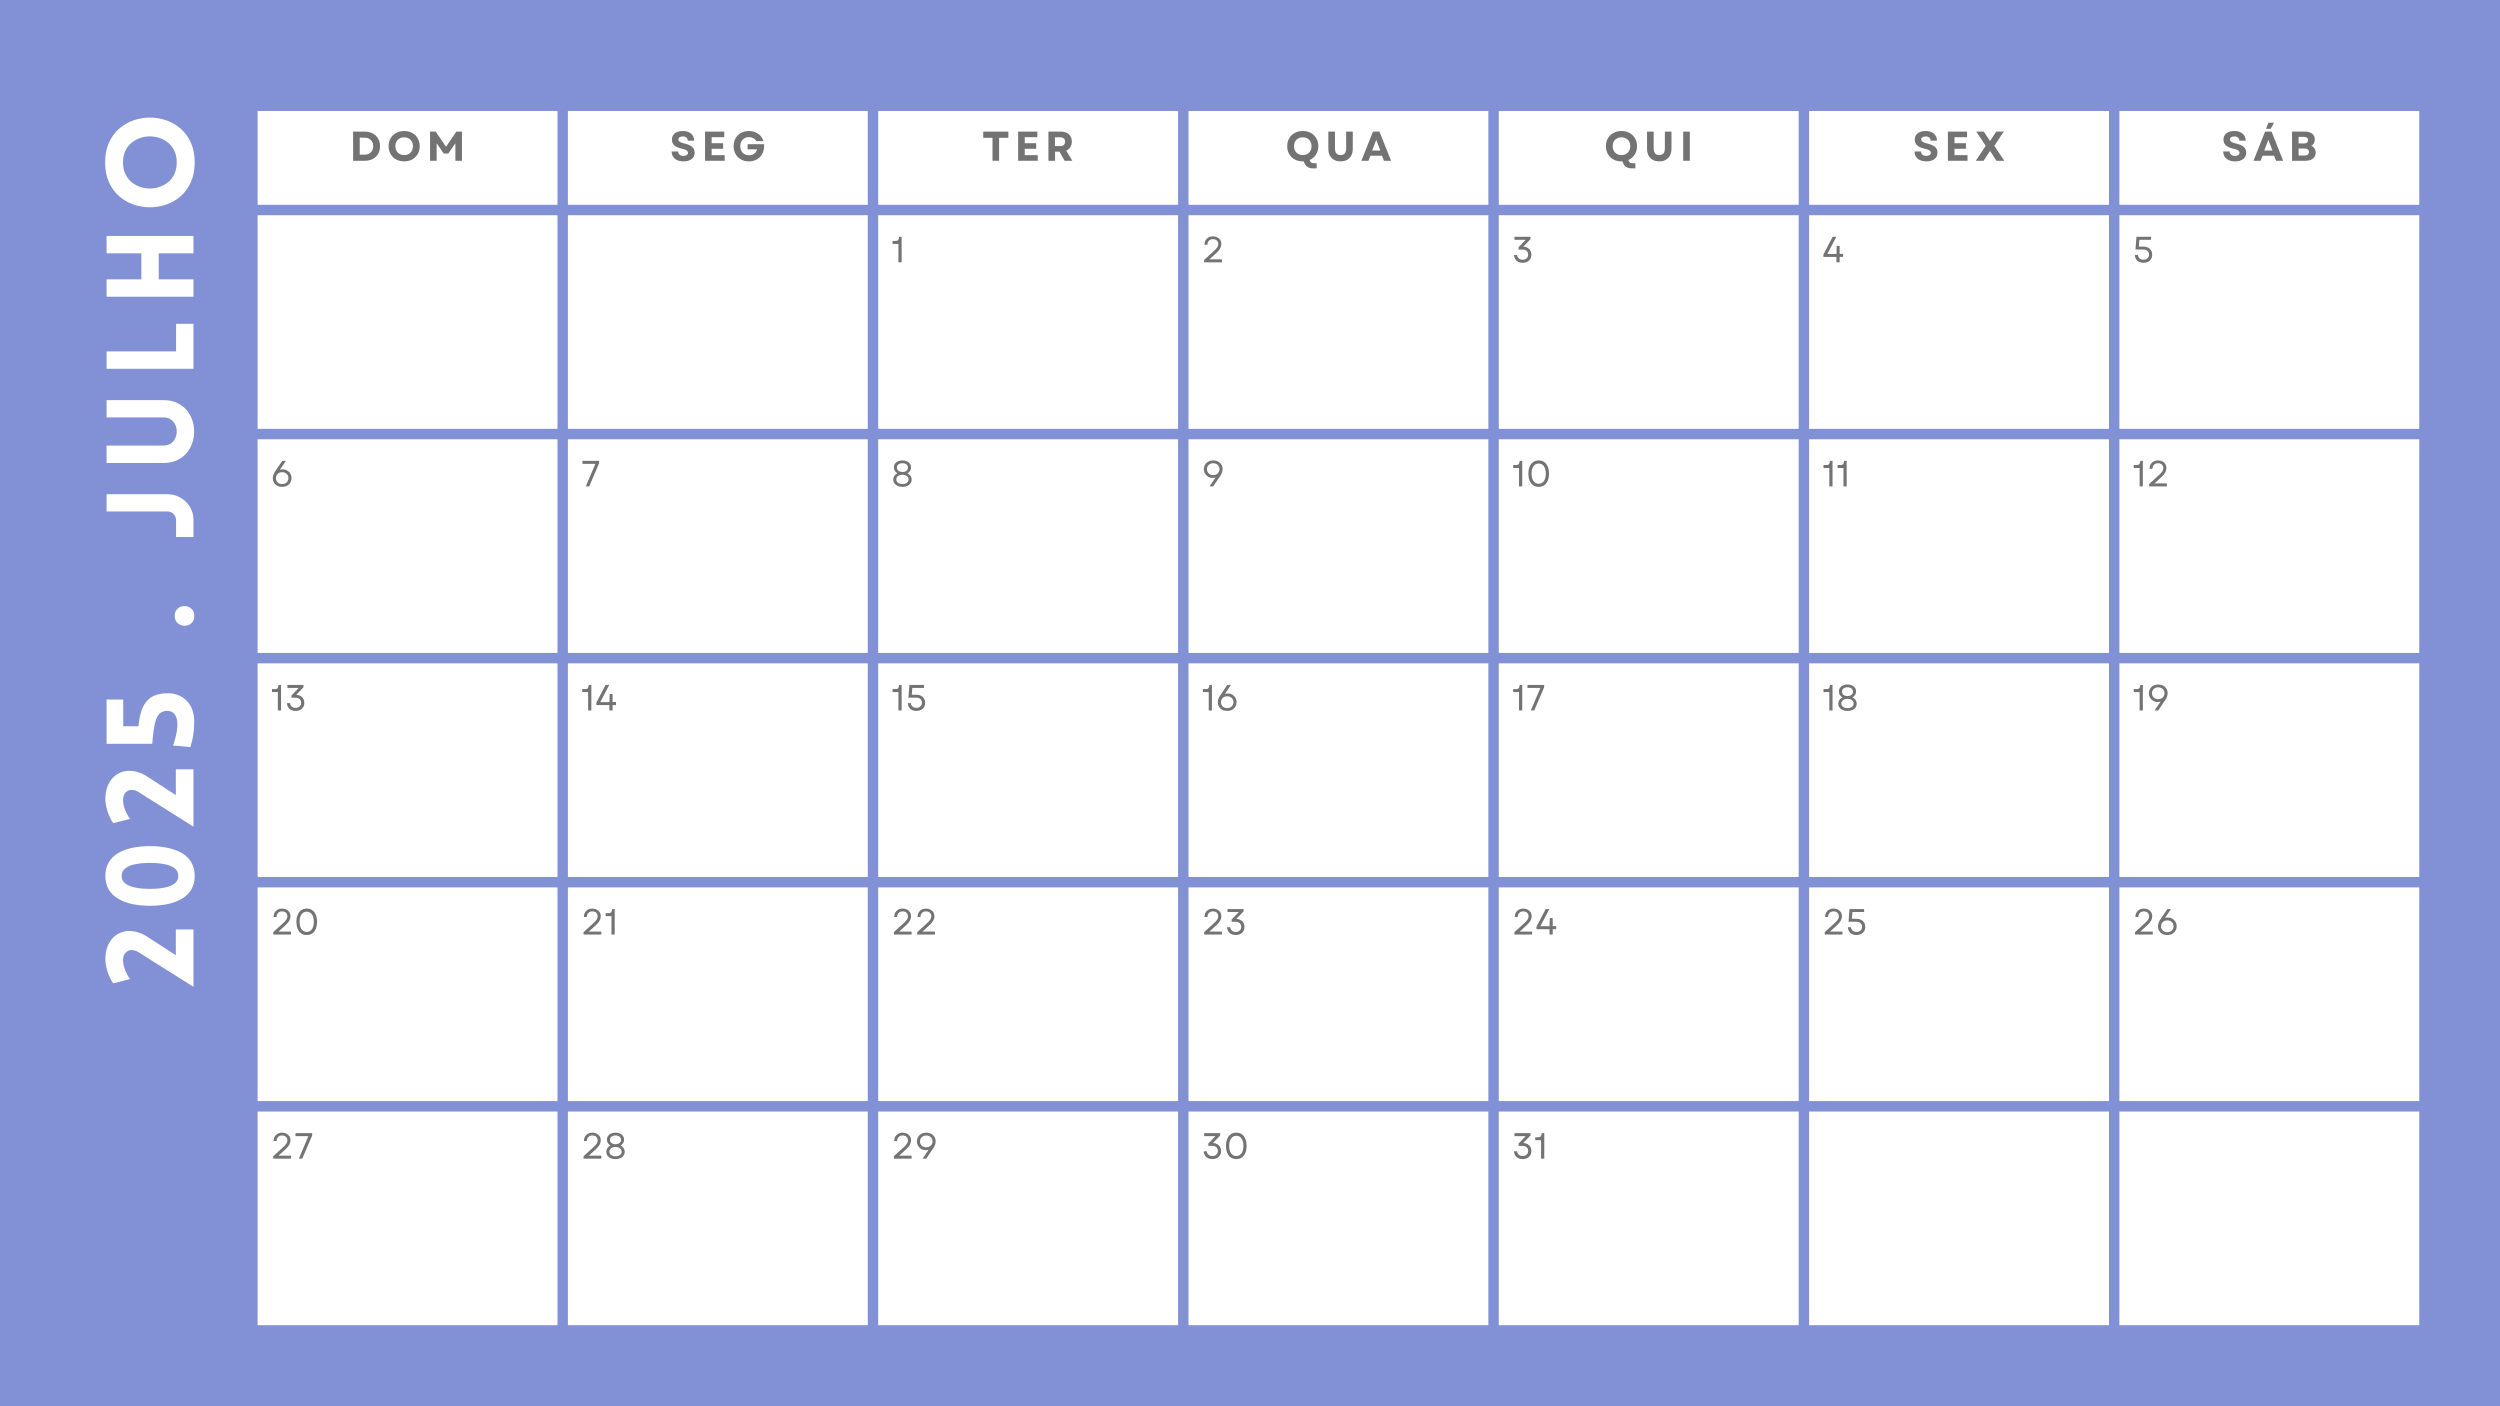 <svg xmlns="http://www.w3.org/2000/svg" xmlns:xlink="http://www.w3.org/1999/xlink" width="1920" zoomAndPan="magnify" viewBox="0 0 1440 810" height="1080" preserveAspectRatio="xMidYMid meet" version="1.0"><defs><g/><clipPath id="9f218bd335"><path d="M 148.379 63.953 L 1394 63.953 L 1394 763.703 L 148.379 763.703 Z M 148.379 63.953 " clip-rule="nonzero"/></clipPath></defs><rect x="-144" width="1728" fill="#ffffff" y="-81" height="972" fill-opacity="1"/><rect x="-144" width="1728" fill="#8291d5" y="-81" height="972" fill-opacity="1"/><g clip-path="url(#9f218bd335)"><path fill="#ffffff" d="M 148.379 63.953 L 148.379 117.953 L 321.109 117.953 L 321.109 63.953 Z M 327.109 63.953 L 327.109 117.953 L 499.844 117.953 L 499.844 63.953 Z M 505.844 63.953 L 505.844 117.953 L 678.574 117.953 L 678.574 63.953 Z M 684.574 63.953 L 684.574 117.953 L 857.305 117.953 L 857.305 63.953 Z M 863.305 63.953 L 863.305 117.953 L 1036.035 117.953 L 1036.035 63.953 Z M 1042.035 63.953 L 1042.035 117.953 L 1214.77 117.953 L 1214.77 63.953 Z M 1220.77 63.953 L 1220.77 117.953 L 1393.5 117.953 L 1393.5 63.953 Z M 148.379 123.953 L 148.379 247.023 L 321.109 247.023 L 321.109 123.953 Z M 327.109 123.953 L 327.109 247.023 L 499.844 247.023 L 499.844 123.953 Z M 505.844 123.953 L 505.844 247.023 L 678.574 247.023 L 678.574 123.953 Z M 684.574 123.953 L 684.574 247.023 L 857.305 247.023 L 857.305 123.953 Z M 863.305 123.953 L 863.305 247.023 L 1036.035 247.023 L 1036.035 123.953 Z M 1042.035 123.953 L 1042.035 247.023 L 1214.77 247.023 L 1214.77 123.953 Z M 1220.77 123.953 L 1220.77 247.023 L 1393.5 247.023 L 1393.5 123.953 Z M 148.379 253.023 L 148.379 376.09 L 321.109 376.09 L 321.109 253.023 Z M 327.109 253.023 L 327.109 376.09 L 499.844 376.09 L 499.844 253.023 Z M 505.844 253.023 L 505.844 376.09 L 678.574 376.09 L 678.574 253.023 Z M 684.574 253.023 L 684.574 376.09 L 857.305 376.09 L 857.305 253.023 Z M 863.305 253.023 L 863.305 376.09 L 1036.035 376.09 L 1036.035 253.023 Z M 1042.035 253.023 L 1042.035 376.09 L 1214.77 376.09 L 1214.77 253.023 Z M 1220.77 253.023 L 1220.77 376.09 L 1393.5 376.09 L 1393.5 253.023 Z M 148.379 382.09 L 148.379 505.16 L 321.109 505.16 L 321.109 382.09 Z M 327.109 382.09 L 327.109 505.16 L 499.844 505.16 L 499.844 382.09 Z M 505.844 382.09 L 505.844 505.16 L 678.574 505.16 L 678.574 382.09 Z M 684.574 382.09 L 684.574 505.16 L 857.305 505.16 L 857.305 382.09 Z M 863.305 382.09 L 863.305 505.16 L 1036.035 505.16 L 1036.035 382.09 Z M 1042.035 382.09 L 1042.035 505.16 L 1214.77 505.16 L 1214.77 382.09 Z M 1220.77 382.09 L 1220.77 505.16 L 1393.5 505.16 L 1393.5 382.09 Z M 148.379 511.16 L 148.379 634.227 L 321.109 634.227 L 321.109 511.16 Z M 327.109 511.16 L 327.109 634.227 L 499.844 634.227 L 499.844 511.16 Z M 505.844 511.16 L 505.844 634.227 L 678.574 634.227 L 678.574 511.16 Z M 684.574 511.16 L 684.574 634.227 L 857.305 634.227 L 857.305 511.16 Z M 863.305 511.16 L 863.305 634.227 L 1036.035 634.227 L 1036.035 511.16 Z M 1042.035 511.16 L 1042.035 634.227 L 1214.77 634.227 L 1214.77 511.16 Z M 1220.77 511.16 L 1220.77 634.227 L 1393.5 634.227 L 1393.5 511.16 Z M 148.379 640.227 L 148.379 763.297 L 321.109 763.297 L 321.109 640.227 Z M 327.109 640.227 L 327.109 763.297 L 499.844 763.297 L 499.844 640.227 Z M 505.844 640.227 L 505.844 763.297 L 678.574 763.297 L 678.574 640.227 Z M 684.574 640.227 L 684.574 763.297 L 857.305 763.297 L 857.305 640.227 Z M 863.305 640.227 L 863.305 763.297 L 1036.035 763.297 L 1036.035 640.227 Z M 1042.035 640.227 L 1042.035 763.297 L 1214.77 763.297 L 1214.77 640.227 Z M 1220.77 640.227 L 1220.77 763.297 L 1393.5 763.297 L 1393.5 640.227 Z M 1220.77 640.227 " fill-opacity="1" fill-rule="nonzero"/></g><g fill="#737373" fill-opacity="1"><g transform="translate(201.382, 92.603)"><g><path d="M 2.016 0 L 2.016 -16.797 L 8.656 -16.797 C 10.438 -16.797 11.988 -16.441 13.312 -15.734 C 14.645 -15.035 15.676 -14.051 16.406 -12.781 C 17.145 -11.52 17.516 -10.062 17.516 -8.406 C 17.516 -6.719 17.145 -5.242 16.406 -3.984 C 15.676 -2.734 14.645 -1.754 13.312 -1.047 C 11.988 -0.348 10.438 0 8.656 0 Z M 5.828 -3.5 L 8.594 -3.5 C 9.582 -3.5 10.453 -3.703 11.203 -4.109 C 11.961 -4.523 12.551 -5.098 12.969 -5.828 C 13.395 -6.566 13.609 -7.426 13.609 -8.406 C 13.609 -9.395 13.395 -10.254 12.969 -10.984 C 12.551 -11.711 11.961 -12.281 11.203 -12.688 C 10.441 -13.094 9.555 -13.297 8.547 -13.297 L 5.828 -13.297 Z M 5.828 -3.5 "/></g></g></g><g fill="#737373" fill-opacity="1"><g transform="translate(222.805, 92.603)"><g><path d="M 9.984 0.344 C 8.242 0.344 6.695 -0.023 5.344 -0.766 C 3.988 -1.516 2.93 -2.547 2.172 -3.859 C 1.41 -5.172 1.031 -6.688 1.031 -8.406 C 1.031 -10.113 1.41 -11.625 2.172 -12.938 C 2.93 -14.25 3.988 -15.273 5.344 -16.016 C 6.695 -16.766 8.242 -17.141 9.984 -17.141 C 11.742 -17.141 13.297 -16.766 14.641 -16.016 C 15.984 -15.273 17.035 -14.25 17.797 -12.938 C 18.566 -11.625 18.953 -10.113 18.953 -8.406 C 18.953 -6.688 18.566 -5.172 17.797 -3.859 C 17.035 -2.547 15.984 -1.516 14.641 -0.766 C 13.297 -0.023 11.742 0.344 9.984 0.344 Z M 4.922 -8.406 C 4.922 -7.395 5.133 -6.504 5.562 -5.734 C 6 -4.961 6.598 -4.359 7.359 -3.922 C 8.117 -3.492 8.992 -3.281 9.984 -3.281 C 10.992 -3.281 11.879 -3.492 12.641 -3.922 C 13.398 -4.359 13.988 -4.961 14.406 -5.734 C 14.832 -6.504 15.047 -7.395 15.047 -8.406 C 15.047 -9.406 14.832 -10.289 14.406 -11.062 C 13.988 -11.832 13.398 -12.43 12.641 -12.859 C 11.879 -13.297 10.992 -13.516 9.984 -13.516 C 8.992 -13.516 8.117 -13.297 7.359 -12.859 C 6.598 -12.43 6 -11.832 5.562 -11.062 C 5.133 -10.289 4.922 -9.406 4.922 -8.406 Z M 4.922 -8.406 "/></g></g></g><g fill="#737373" fill-opacity="1"><g transform="translate(245.691, 92.603)"><g><path d="M 2.016 0 L 2.016 -16.797 L 5.25 -16.797 L 11.234 -8.094 L 17.188 -16.797 L 20.406 -16.797 L 20.406 0 L 16.609 0 L 16.609 -10.109 L 12.531 -4.156 L 9.891 -4.156 L 5.812 -10.125 L 5.812 0 Z M 2.016 0 "/></g></g></g><g fill="#737373" fill-opacity="1"><g transform="translate(385.821, 92.603)"><g><path d="M 7.875 0.344 C 6.469 0.344 5.254 0.109 4.234 -0.359 C 3.223 -0.828 2.441 -1.488 1.891 -2.344 C 1.336 -3.195 1.062 -4.203 1.062 -5.359 L 4.797 -5.359 C 4.797 -4.555 5.07 -3.93 5.625 -3.484 C 6.176 -3.035 6.914 -2.812 7.844 -2.812 C 8.645 -2.812 9.273 -2.969 9.734 -3.281 C 10.203 -3.594 10.438 -4.023 10.438 -4.578 C 10.438 -5.172 10.156 -5.648 9.594 -6.016 C 9.039 -6.391 8.172 -6.703 6.984 -6.953 C 5.016 -7.367 3.555 -8 2.609 -8.844 C 1.672 -9.695 1.203 -10.805 1.203 -12.172 C 1.203 -13.703 1.758 -14.91 2.875 -15.797 C 4 -16.691 5.531 -17.141 7.469 -17.141 C 8.789 -17.141 9.941 -16.91 10.922 -16.453 C 11.898 -15.992 12.656 -15.352 13.188 -14.531 C 13.719 -13.707 13.984 -12.727 13.984 -11.594 L 10.312 -11.594 C 10.312 -12.344 10.062 -12.93 9.562 -13.359 C 9.07 -13.797 8.391 -14.016 7.516 -14.016 C 6.711 -14.016 6.078 -13.859 5.609 -13.547 C 5.148 -13.234 4.922 -12.797 4.922 -12.234 C 4.922 -11.723 5.176 -11.289 5.688 -10.938 C 6.195 -10.594 7.094 -10.266 8.375 -9.953 C 10.469 -9.461 11.977 -8.801 12.906 -7.969 C 13.832 -7.133 14.297 -6.055 14.297 -4.734 C 14.297 -3.148 13.723 -1.906 12.578 -1 C 11.441 -0.102 9.875 0.344 7.875 0.344 Z M 7.875 0.344 "/></g></g></g><g fill="#737373" fill-opacity="1"><g transform="translate(404.101, 92.603)"><g><path d="M 2.016 0 L 2.016 -16.797 L 13.062 -16.797 L 13.062 -13.578 L 5.812 -13.578 L 5.812 -10.109 L 12.406 -10.109 L 12.406 -6.906 L 5.812 -6.906 L 5.812 -3.234 L 13.312 -3.234 L 13.312 0 Z M 2.016 0 "/></g></g></g><g fill="#737373" fill-opacity="1"><g transform="translate(421.542, 92.603)"><g><path d="M 9.844 0.344 C 8.125 0.344 6.598 -0.023 5.266 -0.766 C 3.941 -1.516 2.906 -2.547 2.156 -3.859 C 1.406 -5.172 1.031 -6.688 1.031 -8.406 C 1.031 -10.113 1.398 -11.625 2.141 -12.938 C 2.891 -14.25 3.922 -15.273 5.234 -16.016 C 6.555 -16.766 8.066 -17.141 9.766 -17.141 C 11.129 -17.141 12.383 -16.898 13.531 -16.422 C 14.688 -15.941 15.664 -15.266 16.469 -14.391 C 17.281 -13.516 17.852 -12.484 18.188 -11.297 L 14.094 -11.297 C 13.688 -12.035 13.109 -12.609 12.359 -13.016 C 11.617 -13.422 10.781 -13.625 9.844 -13.625 C 8.863 -13.625 8 -13.398 7.25 -12.953 C 6.5 -12.504 5.91 -11.891 5.484 -11.109 C 5.055 -10.328 4.844 -9.426 4.844 -8.406 C 4.844 -7.395 5.051 -6.492 5.469 -5.703 C 5.883 -4.922 6.469 -4.301 7.219 -3.844 C 7.977 -3.395 8.867 -3.172 9.891 -3.172 C 11.117 -3.172 12.141 -3.484 12.953 -4.109 C 13.773 -4.734 14.305 -5.555 14.547 -6.578 L 9.094 -6.578 L 9.094 -9.531 L 18.578 -9.531 C 18.672 -8.094 18.531 -6.77 18.156 -5.562 C 17.781 -4.363 17.203 -3.32 16.422 -2.438 C 15.648 -1.551 14.707 -0.863 13.594 -0.375 C 12.477 0.102 11.227 0.344 9.844 0.344 Z M 9.844 0.344 "/></g></g></g><g fill="#737373" fill-opacity="1"><g transform="translate(565.63, 92.603)"><g><path d="M 6.047 0 L 6.047 -13.219 L 0.719 -13.219 L 0.719 -16.797 L 15.188 -16.797 L 15.188 -13.219 L 9.859 -13.219 L 9.859 0 Z M 6.047 0 "/></g></g></g><g fill="#737373" fill-opacity="1"><g transform="translate(584.439, 92.603)"><g><path d="M 2.016 0 L 2.016 -16.797 L 13.062 -16.797 L 13.062 -13.578 L 5.812 -13.578 L 5.812 -10.109 L 12.406 -10.109 L 12.406 -6.906 L 5.812 -6.906 L 5.812 -3.234 L 13.312 -3.234 L 13.312 0 Z M 2.016 0 "/></g></g></g><g fill="#737373" fill-opacity="1"><g transform="translate(601.879, 92.603)"><g><path d="M 2.016 0 L 2.016 -16.797 L 9.188 -16.797 C 10.469 -16.797 11.578 -16.562 12.516 -16.094 C 13.461 -15.633 14.191 -14.973 14.703 -14.109 C 15.223 -13.242 15.484 -12.211 15.484 -11.016 C 15.484 -9.785 15.203 -8.723 14.641 -7.828 C 14.078 -6.941 13.289 -6.273 12.281 -5.828 L 15.766 0 L 11.359 0 L 8.359 -5.234 L 5.828 -5.234 L 5.828 0 Z M 5.781 -8.453 L 8.688 -8.453 C 9.633 -8.453 10.359 -8.672 10.859 -9.109 C 11.359 -9.547 11.609 -10.172 11.609 -10.984 C 11.609 -11.805 11.359 -12.438 10.859 -12.875 C 10.359 -13.312 9.633 -13.531 8.688 -13.531 L 5.781 -13.531 Z M 5.781 -8.453 "/></g></g></g><g fill="#737373" fill-opacity="1"><g transform="translate(740.401, 92.603)"><g><path d="M 9.984 0.344 C 8.242 0.344 6.695 -0.023 5.344 -0.766 C 3.988 -1.516 2.93 -2.547 2.172 -3.859 C 1.41 -5.172 1.031 -6.688 1.031 -8.406 C 1.031 -10.113 1.41 -11.625 2.172 -12.938 C 2.93 -14.25 3.988 -15.273 5.344 -16.016 C 6.695 -16.766 8.242 -17.141 9.984 -17.141 C 11.742 -17.141 13.297 -16.766 14.641 -16.016 C 15.984 -15.273 17.035 -14.25 17.797 -12.938 C 18.566 -11.625 18.953 -10.113 18.953 -8.406 C 18.953 -6.562 18.5 -4.938 17.594 -3.531 C 16.695 -2.133 15.488 -1.109 13.969 -0.453 L 14.156 0 C 14.332 0.383 14.508 0.676 14.688 0.875 C 14.875 1.07 15.125 1.211 15.438 1.297 C 15.75 1.379 16.164 1.422 16.688 1.422 L 18 1.422 L 18 4.375 L 15.859 4.375 C 13.43 4.375 11.773 3.332 10.891 1.25 L 10.516 0.312 Z M 4.922 -8.406 C 4.922 -7.395 5.133 -6.504 5.562 -5.734 C 6 -4.961 6.598 -4.359 7.359 -3.922 C 8.117 -3.492 8.992 -3.281 9.984 -3.281 C 10.992 -3.281 11.879 -3.492 12.641 -3.922 C 13.398 -4.359 13.988 -4.961 14.406 -5.734 C 14.832 -6.504 15.047 -7.395 15.047 -8.406 C 15.047 -9.406 14.832 -10.289 14.406 -11.062 C 13.988 -11.832 13.398 -12.43 12.641 -12.859 C 11.879 -13.297 10.992 -13.516 9.984 -13.516 C 8.992 -13.516 8.117 -13.297 7.359 -12.859 C 6.598 -12.43 6 -11.832 5.562 -11.062 C 5.133 -10.289 4.922 -9.406 4.922 -8.406 Z M 4.922 -8.406 "/></g></g></g><g fill="#737373" fill-opacity="1"><g transform="translate(763.287, 92.603)"><g><path d="M 8.875 0.344 C 7.426 0.344 6.176 0.051 5.125 -0.531 C 4.07 -1.125 3.258 -1.957 2.688 -3.031 C 2.125 -4.113 1.844 -5.406 1.844 -6.906 L 1.844 -16.797 L 5.656 -16.797 L 5.656 -7.172 C 5.656 -4.578 6.727 -3.281 8.875 -3.281 C 11.02 -3.281 12.094 -4.578 12.094 -7.172 L 12.094 -16.797 L 15.906 -16.797 L 15.906 -6.906 C 15.906 -5.406 15.617 -4.113 15.047 -3.031 C 14.484 -1.957 13.676 -1.125 12.625 -0.531 C 11.582 0.051 10.332 0.344 8.875 0.344 Z M 8.875 0.344 "/></g></g></g><g fill="#737373" fill-opacity="1"><g transform="translate(783.942, 92.603)"><g><path d="M 0.219 0 L 6.891 -16.797 L 10.625 -16.797 L 17.297 0 L 13.219 0 L 12.094 -2.906 L 5.422 -2.906 L 4.297 0 Z M 6.406 -5.906 L 11.141 -5.906 L 8.766 -12.047 Z M 6.406 -5.906 "/></g></g></g><g fill="#737373" fill-opacity="1"><g transform="translate(923.972, 92.603)"><g><path d="M 9.984 0.344 C 8.242 0.344 6.695 -0.023 5.344 -0.766 C 3.988 -1.516 2.93 -2.547 2.172 -3.859 C 1.41 -5.172 1.031 -6.688 1.031 -8.406 C 1.031 -10.113 1.41 -11.625 2.172 -12.938 C 2.93 -14.25 3.988 -15.273 5.344 -16.016 C 6.695 -16.766 8.242 -17.141 9.984 -17.141 C 11.742 -17.141 13.297 -16.766 14.641 -16.016 C 15.984 -15.273 17.035 -14.25 17.797 -12.938 C 18.566 -11.625 18.953 -10.113 18.953 -8.406 C 18.953 -6.562 18.5 -4.938 17.594 -3.531 C 16.695 -2.133 15.488 -1.109 13.969 -0.453 L 14.156 0 C 14.332 0.383 14.508 0.676 14.688 0.875 C 14.875 1.07 15.125 1.211 15.438 1.297 C 15.75 1.379 16.164 1.422 16.688 1.422 L 18 1.422 L 18 4.375 L 15.859 4.375 C 13.43 4.375 11.773 3.332 10.891 1.25 L 10.516 0.312 Z M 4.922 -8.406 C 4.922 -7.395 5.133 -6.504 5.562 -5.734 C 6 -4.961 6.598 -4.359 7.359 -3.922 C 8.117 -3.492 8.992 -3.281 9.984 -3.281 C 10.992 -3.281 11.879 -3.492 12.641 -3.922 C 13.398 -4.359 13.988 -4.961 14.406 -5.734 C 14.832 -6.504 15.047 -7.395 15.047 -8.406 C 15.047 -9.406 14.832 -10.289 14.406 -11.062 C 13.988 -11.832 13.398 -12.43 12.641 -12.859 C 11.879 -13.297 10.992 -13.516 9.984 -13.516 C 8.992 -13.516 8.117 -13.297 7.359 -12.859 C 6.598 -12.43 6 -11.832 5.562 -11.062 C 5.133 -10.289 4.922 -9.406 4.922 -8.406 Z M 4.922 -8.406 "/></g></g></g><g fill="#737373" fill-opacity="1"><g transform="translate(946.859, 92.603)"><g><path d="M 8.875 0.344 C 7.426 0.344 6.176 0.051 5.125 -0.531 C 4.07 -1.125 3.258 -1.957 2.688 -3.031 C 2.125 -4.113 1.844 -5.406 1.844 -6.906 L 1.844 -16.797 L 5.656 -16.797 L 5.656 -7.172 C 5.656 -4.578 6.727 -3.281 8.875 -3.281 C 11.02 -3.281 12.094 -4.578 12.094 -7.172 L 12.094 -16.797 L 15.906 -16.797 L 15.906 -6.906 C 15.906 -5.406 15.617 -4.113 15.047 -3.031 C 14.484 -1.957 13.676 -1.125 12.625 -0.531 C 11.582 0.051 10.332 0.344 8.875 0.344 Z M 8.875 0.344 "/></g></g></g><g fill="#737373" fill-opacity="1"><g transform="translate(967.514, 92.603)"><g><path d="M 2.016 0 L 2.016 -16.797 L 5.828 -16.797 L 5.828 0 Z M 2.016 0 "/></g></g></g><g fill="#737373" fill-opacity="1"><g transform="translate(1101.696, 92.603)"><g><path d="M 7.875 0.344 C 6.469 0.344 5.254 0.109 4.234 -0.359 C 3.223 -0.828 2.441 -1.488 1.891 -2.344 C 1.336 -3.195 1.062 -4.203 1.062 -5.359 L 4.797 -5.359 C 4.797 -4.555 5.07 -3.93 5.625 -3.484 C 6.176 -3.035 6.914 -2.812 7.844 -2.812 C 8.645 -2.812 9.273 -2.969 9.734 -3.281 C 10.203 -3.594 10.438 -4.023 10.438 -4.578 C 10.438 -5.172 10.156 -5.648 9.594 -6.016 C 9.039 -6.391 8.172 -6.703 6.984 -6.953 C 5.016 -7.367 3.555 -8 2.609 -8.844 C 1.672 -9.695 1.203 -10.805 1.203 -12.172 C 1.203 -13.703 1.758 -14.91 2.875 -15.797 C 4 -16.691 5.531 -17.141 7.469 -17.141 C 8.789 -17.141 9.941 -16.91 10.922 -16.453 C 11.898 -15.992 12.656 -15.352 13.188 -14.531 C 13.719 -13.707 13.984 -12.727 13.984 -11.594 L 10.312 -11.594 C 10.312 -12.344 10.062 -12.93 9.562 -13.359 C 9.07 -13.797 8.391 -14.016 7.516 -14.016 C 6.711 -14.016 6.078 -13.859 5.609 -13.547 C 5.148 -13.234 4.922 -12.797 4.922 -12.234 C 4.922 -11.723 5.176 -11.289 5.688 -10.938 C 6.195 -10.594 7.094 -10.266 8.375 -9.953 C 10.469 -9.461 11.977 -8.801 12.906 -7.969 C 13.832 -7.133 14.297 -6.055 14.297 -4.734 C 14.297 -3.148 13.723 -1.906 12.578 -1 C 11.441 -0.102 9.875 0.344 7.875 0.344 Z M 7.875 0.344 "/></g></g></g><g fill="#737373" fill-opacity="1"><g transform="translate(1119.976, 92.603)"><g><path d="M 2.016 0 L 2.016 -16.797 L 13.062 -16.797 L 13.062 -13.578 L 5.812 -13.578 L 5.812 -10.109 L 12.406 -10.109 L 12.406 -6.906 L 5.812 -6.906 L 5.812 -3.234 L 13.312 -3.234 L 13.312 0 Z M 2.016 0 "/></g></g></g><g fill="#737373" fill-opacity="1"><g transform="translate(1137.417, 92.603)"><g><path d="M 0.641 0 L 6.359 -8.594 L 0.906 -16.797 L 5.281 -16.797 L 7.297 -13.688 L 8.828 -11.359 L 12.406 -16.797 L 16.75 -16.797 L 11.328 -8.609 L 17.047 0 L 12.547 0 L 10.25 -3.547 L 8.859 -5.688 L 7.438 -3.547 L 5.141 0 Z M 0.641 0 "/></g></g></g><g fill="#737373" fill-opacity="1"><g transform="translate(1279.513, 92.603)"><g><path d="M 7.875 0.344 C 6.469 0.344 5.254 0.109 4.234 -0.359 C 3.223 -0.828 2.441 -1.488 1.891 -2.344 C 1.336 -3.195 1.062 -4.203 1.062 -5.359 L 4.797 -5.359 C 4.797 -4.555 5.07 -3.93 5.625 -3.484 C 6.176 -3.035 6.914 -2.812 7.844 -2.812 C 8.645 -2.812 9.273 -2.969 9.734 -3.281 C 10.203 -3.594 10.438 -4.023 10.438 -4.578 C 10.438 -5.172 10.156 -5.648 9.594 -6.016 C 9.039 -6.391 8.172 -6.703 6.984 -6.953 C 5.016 -7.367 3.555 -8 2.609 -8.844 C 1.672 -9.695 1.203 -10.805 1.203 -12.172 C 1.203 -13.703 1.758 -14.91 2.875 -15.797 C 4 -16.691 5.531 -17.141 7.469 -17.141 C 8.789 -17.141 9.941 -16.91 10.922 -16.453 C 11.898 -15.992 12.656 -15.352 13.188 -14.531 C 13.719 -13.707 13.984 -12.727 13.984 -11.594 L 10.312 -11.594 C 10.312 -12.344 10.062 -12.93 9.562 -13.359 C 9.07 -13.797 8.391 -14.016 7.516 -14.016 C 6.711 -14.016 6.078 -13.859 5.609 -13.547 C 5.148 -13.234 4.922 -12.797 4.922 -12.234 C 4.922 -11.723 5.176 -11.289 5.688 -10.938 C 6.195 -10.594 7.094 -10.266 8.375 -9.953 C 10.469 -9.461 11.977 -8.801 12.906 -7.969 C 13.832 -7.133 14.297 -6.055 14.297 -4.734 C 14.297 -3.148 13.723 -1.906 12.578 -1 C 11.441 -0.102 9.875 0.344 7.875 0.344 Z M 7.875 0.344 "/></g></g></g><g fill="#737373" fill-opacity="1"><g transform="translate(1297.794, 92.603)"><g><path d="M 0.219 0 L 6.891 -16.797 L 10.625 -16.797 L 17.297 0 L 13.219 0 L 12.094 -2.906 L 5.422 -2.906 L 4.297 0 Z M 6.406 -5.906 L 11.141 -5.906 L 8.766 -12.047 Z M 7.391 -18.406 L 8.812 -21.906 L 12.031 -21.906 L 10.125 -18.406 Z M 7.391 -18.406 "/></g></g></g><g fill="#737373" fill-opacity="1"><g transform="translate(1318.209, 92.603)"><g><path d="M 2.016 0 L 2.016 -16.797 L 9.531 -16.797 C 11.238 -16.797 12.598 -16.391 13.609 -15.578 C 14.617 -14.766 15.125 -13.664 15.125 -12.281 C 15.125 -11.5 14.945 -10.785 14.594 -10.141 C 14.238 -9.504 13.742 -9.004 13.109 -8.641 C 13.898 -8.285 14.516 -7.766 14.953 -7.078 C 15.398 -6.391 15.625 -5.598 15.625 -4.703 C 15.625 -3.754 15.383 -2.926 14.906 -2.219 C 14.426 -1.52 13.754 -0.973 12.891 -0.578 C 12.035 -0.191 11.039 0 9.906 0 Z M 5.781 -3.031 L 9.344 -3.031 C 10.094 -3.031 10.676 -3.203 11.094 -3.547 C 11.508 -3.898 11.719 -4.398 11.719 -5.047 C 11.719 -5.68 11.508 -6.176 11.094 -6.531 C 10.676 -6.883 10.094 -7.062 9.344 -7.062 L 5.781 -7.062 Z M 5.781 -9.953 L 8.953 -9.953 C 9.691 -9.953 10.254 -10.117 10.641 -10.453 C 11.035 -10.797 11.234 -11.27 11.234 -11.875 C 11.234 -12.488 11.035 -12.957 10.641 -13.281 C 10.254 -13.613 9.691 -13.781 8.953 -13.781 L 5.781 -13.781 Z M 5.781 -9.953 "/></g></g></g><g fill="#737373" fill-opacity="1"><g transform="translate(513.342, 151.103)"><g><path d="M 4.156 0 L 4.156 -10.609 L 0.781 -10.609 L 0.781 -12.328 L 2.391 -12.328 C 3.035 -12.328 3.488 -12.414 3.75 -12.594 C 4.02 -12.781 4.211 -13.125 4.328 -13.625 L 4.562 -14.703 L 6 -14.703 L 6 0 Z M 4.156 0 "/></g></g></g><g fill="#737373" fill-opacity="1"><g transform="translate(692.074, 151.103)"><g><path d="M 1.516 0 L 1.516 -1.391 L 7.609 -6.969 C 8.305 -7.625 8.82 -8.234 9.156 -8.797 C 9.488 -9.367 9.656 -9.957 9.656 -10.562 C 9.656 -11.406 9.367 -12.082 8.797 -12.594 C 8.234 -13.102 7.5 -13.359 6.594 -13.359 C 5.656 -13.359 4.895 -13.07 4.312 -12.5 C 3.727 -11.938 3.426 -11.145 3.406 -10.125 L 1.688 -10.125 C 1.707 -11.102 1.926 -11.957 2.344 -12.688 C 2.758 -13.414 3.328 -13.977 4.047 -14.375 C 4.766 -14.77 5.609 -14.969 6.578 -14.969 C 7.516 -14.969 8.348 -14.781 9.078 -14.406 C 9.816 -14.031 10.395 -13.508 10.812 -12.844 C 11.227 -12.188 11.438 -11.426 11.438 -10.562 C 11.438 -9.738 11.219 -8.91 10.781 -8.078 C 10.352 -7.254 9.688 -6.426 8.781 -5.594 L 4.531 -1.719 L 11.734 -1.719 L 11.734 0 Z M 1.516 0 "/></g></g></g><g fill="#737373" fill-opacity="1"><g transform="translate(870.805, 151.103)"><g><path d="M 6.266 0.266 C 5.297 0.266 4.438 0.082 3.688 -0.281 C 2.945 -0.656 2.367 -1.18 1.953 -1.859 C 1.535 -2.535 1.305 -3.328 1.266 -4.234 L 3.062 -4.234 C 3.125 -3.41 3.441 -2.75 4.016 -2.25 C 4.598 -1.758 5.348 -1.516 6.266 -1.516 C 7.223 -1.516 7.988 -1.781 8.562 -2.312 C 9.133 -2.852 9.422 -3.566 9.422 -4.453 C 9.422 -5.336 9.133 -6.039 8.562 -6.562 C 7.988 -7.082 7.227 -7.344 6.281 -7.344 L 3.891 -7.344 L 3.891 -8.672 L 8.016 -12.984 L 1.516 -12.984 L 1.516 -14.703 L 10.766 -14.703 L 10.766 -13.359 L 6.609 -9.031 C 7.547 -8.988 8.363 -8.766 9.062 -8.359 C 9.77 -7.961 10.316 -7.426 10.703 -6.75 C 11.086 -6.07 11.281 -5.285 11.281 -4.391 C 11.281 -3.461 11.066 -2.648 10.641 -1.953 C 10.223 -1.254 9.641 -0.707 8.891 -0.312 C 8.141 0.07 7.266 0.266 6.266 0.266 Z M 6.266 0.266 "/></g></g></g><g fill="#737373" fill-opacity="1"><g transform="translate(1049.537, 151.103)"><g><path d="M 0.75 -3.109 L 0.75 -4.516 L 6.062 -14.703 L 8.172 -14.703 L 3 -4.828 L 8.281 -4.828 L 8.406 -9.484 L 10.094 -9.484 L 10.094 -4.875 L 12.078 -4.875 L 12.078 -3.109 L 10.094 -3.109 L 10.094 0 L 8.25 0 L 8.25 -3.109 Z M 0.75 -3.109 "/></g></g></g><g fill="#737373" fill-opacity="1"><g transform="translate(1228.268, 151.103)"><g><path d="M 6.359 0.266 C 5.391 0.266 4.535 0.082 3.797 -0.281 C 3.066 -0.656 2.492 -1.18 2.078 -1.859 C 1.66 -2.535 1.43 -3.328 1.391 -4.234 L 3.188 -4.234 C 3.25 -3.398 3.566 -2.738 4.141 -2.25 C 4.723 -1.758 5.473 -1.516 6.391 -1.516 C 7.348 -1.516 8.113 -1.781 8.688 -2.312 C 9.27 -2.852 9.562 -3.566 9.562 -4.453 C 9.562 -5.348 9.27 -6.055 8.688 -6.578 C 8.102 -7.109 7.336 -7.375 6.391 -7.375 L 1.766 -7.375 L 2.328 -14.703 L 10.734 -14.703 L 10.734 -12.984 L 4.016 -12.984 L 3.703 -9.078 L 6.391 -9.078 C 7.391 -9.078 8.266 -8.879 9.016 -8.484 C 9.766 -8.086 10.348 -7.539 10.766 -6.844 C 11.191 -6.145 11.406 -5.332 11.406 -4.406 C 11.406 -3.488 11.191 -2.676 10.766 -1.969 C 10.348 -1.258 9.758 -0.707 9 -0.312 C 8.25 0.07 7.367 0.266 6.359 0.266 Z M 6.359 0.266 "/></g></g></g><g fill="#737373" fill-opacity="1"><g transform="translate(155.879, 280.172)"><g><path d="M 6.656 0.266 C 5.602 0.266 4.672 0.051 3.859 -0.375 C 3.047 -0.812 2.41 -1.406 1.953 -2.156 C 1.492 -2.914 1.266 -3.781 1.266 -4.75 C 1.266 -5.406 1.375 -6.055 1.594 -6.703 C 1.82 -7.348 2.145 -7.977 2.562 -8.594 L 6.703 -14.703 L 8.781 -14.703 L 5.312 -9.562 C 5.812 -9.727 6.359 -9.812 6.953 -9.812 C 7.922 -9.812 8.785 -9.586 9.547 -9.141 C 10.316 -8.703 10.922 -8.102 11.359 -7.344 C 11.805 -6.594 12.031 -5.734 12.031 -4.766 C 12.031 -3.797 11.797 -2.93 11.328 -2.172 C 10.867 -1.41 10.238 -0.812 9.438 -0.375 C 8.633 0.051 7.707 0.266 6.656 0.266 Z M 3.047 -4.766 C 3.047 -4.109 3.195 -3.52 3.5 -3 C 3.812 -2.477 4.238 -2.07 4.781 -1.781 C 5.332 -1.488 5.957 -1.344 6.656 -1.344 C 7.352 -1.344 7.973 -1.488 8.516 -1.781 C 9.066 -2.07 9.492 -2.477 9.797 -3 C 10.109 -3.52 10.266 -4.109 10.266 -4.766 C 10.266 -5.441 10.109 -6.035 9.797 -6.547 C 9.492 -7.055 9.066 -7.457 8.516 -7.75 C 7.973 -8.039 7.352 -8.188 6.656 -8.188 C 5.957 -8.188 5.332 -8.039 4.781 -7.75 C 4.238 -7.457 3.812 -7.055 3.5 -6.547 C 3.195 -6.035 3.047 -5.441 3.047 -4.766 Z M 3.047 -4.766 "/></g></g></g><g fill="#737373" fill-opacity="1"><g transform="translate(334.611, 280.172)"><g><path d="M 2.797 0 L 8.312 -12.984 L 0.875 -12.984 L 0.875 -14.703 L 10.484 -14.703 L 10.484 -13.375 L 4.766 0 Z M 2.797 0 "/></g></g></g><g fill="#737373" fill-opacity="1"><g transform="translate(513.342, 280.172)"><g><path d="M 6.469 0.266 C 5.414 0.266 4.492 0.086 3.703 -0.266 C 2.91 -0.617 2.289 -1.109 1.844 -1.734 C 1.395 -2.367 1.172 -3.098 1.172 -3.922 C 1.172 -4.723 1.383 -5.441 1.812 -6.078 C 2.238 -6.711 2.836 -7.207 3.609 -7.562 C 2.953 -7.906 2.438 -8.367 2.062 -8.953 C 1.695 -9.535 1.516 -10.195 1.516 -10.938 C 1.516 -11.738 1.719 -12.441 2.125 -13.047 C 2.539 -13.66 3.125 -14.133 3.875 -14.469 C 4.625 -14.801 5.488 -14.969 6.469 -14.969 C 7.445 -14.969 8.305 -14.801 9.047 -14.469 C 9.785 -14.133 10.363 -13.66 10.781 -13.047 C 11.207 -12.441 11.422 -11.738 11.422 -10.938 C 11.422 -10.195 11.234 -9.535 10.859 -8.953 C 10.492 -8.367 9.984 -7.906 9.328 -7.562 C 10.078 -7.207 10.672 -6.711 11.109 -6.078 C 11.547 -5.441 11.766 -4.723 11.766 -3.922 C 11.766 -3.098 11.539 -2.367 11.094 -1.734 C 10.645 -1.109 10.023 -0.617 9.234 -0.266 C 8.441 0.086 7.52 0.266 6.469 0.266 Z M 2.938 -4.031 C 2.938 -3.219 3.258 -2.566 3.906 -2.078 C 4.551 -1.586 5.406 -1.344 6.469 -1.344 C 7.52 -1.344 8.367 -1.586 9.016 -2.078 C 9.672 -2.566 10 -3.219 10 -4.031 C 10 -4.844 9.672 -5.488 9.016 -5.969 C 8.367 -6.457 7.52 -6.703 6.469 -6.703 C 5.406 -6.703 4.551 -6.457 3.906 -5.969 C 3.258 -5.488 2.938 -4.844 2.938 -4.031 Z M 3.281 -10.844 C 3.281 -10.082 3.57 -9.469 4.156 -9 C 4.75 -8.539 5.52 -8.312 6.469 -8.312 C 7.414 -8.312 8.18 -8.539 8.766 -9 C 9.359 -9.469 9.656 -10.082 9.656 -10.844 C 9.656 -11.594 9.359 -12.203 8.766 -12.672 C 8.18 -13.141 7.414 -13.375 6.469 -13.375 C 5.52 -13.375 4.75 -13.141 4.156 -12.672 C 3.57 -12.203 3.281 -11.594 3.281 -10.844 Z M 3.281 -10.844 "/></g></g></g><g fill="#737373" fill-opacity="1"><g transform="translate(692.074, 280.172)"><g><path d="M 6.734 -14.969 C 7.785 -14.969 8.719 -14.75 9.531 -14.312 C 10.344 -13.883 10.977 -13.289 11.438 -12.531 C 11.906 -11.781 12.141 -10.922 12.141 -9.953 C 12.141 -9.305 12.023 -8.656 11.797 -8 C 11.578 -7.352 11.258 -6.723 10.844 -6.109 L 6.703 0 L 4.625 0 L 8.078 -5.141 C 7.578 -4.973 7.035 -4.891 6.453 -4.891 C 5.484 -4.891 4.613 -5.109 3.844 -5.547 C 3.082 -5.992 2.477 -6.598 2.031 -7.359 C 1.582 -8.117 1.359 -8.977 1.359 -9.938 C 1.359 -10.914 1.586 -11.781 2.047 -12.531 C 2.516 -13.289 3.148 -13.883 3.953 -14.312 C 4.766 -14.75 5.691 -14.969 6.734 -14.969 Z M 3.125 -9.938 C 3.125 -9.281 3.273 -8.691 3.578 -8.172 C 3.891 -7.648 4.316 -7.242 4.859 -6.953 C 5.41 -6.66 6.035 -6.516 6.734 -6.516 C 7.453 -6.516 8.078 -6.66 8.609 -6.953 C 9.148 -7.242 9.578 -7.648 9.891 -8.172 C 10.203 -8.691 10.359 -9.281 10.359 -9.938 C 10.359 -10.602 10.203 -11.191 9.891 -11.703 C 9.578 -12.211 9.148 -12.613 8.609 -12.906 C 8.078 -13.207 7.453 -13.359 6.734 -13.359 C 6.035 -13.359 5.41 -13.207 4.859 -12.906 C 4.316 -12.613 3.891 -12.211 3.578 -11.703 C 3.273 -11.191 3.125 -10.602 3.125 -9.938 Z M 3.125 -9.938 "/></g></g></g><g fill="#737373" fill-opacity="1"><g transform="translate(870.805, 280.172)"><g><path d="M 4.156 0 L 4.156 -10.609 L 0.781 -10.609 L 0.781 -12.328 L 2.391 -12.328 C 3.035 -12.328 3.488 -12.414 3.75 -12.594 C 4.02 -12.781 4.211 -13.125 4.328 -13.625 L 4.562 -14.703 L 6 -14.703 L 6 0 Z M 4.156 0 "/></g></g></g><g fill="#737373" fill-opacity="1"><g transform="translate(878.949, 280.172)"><g><path d="M 7.344 0.266 C 6.125 0.266 5.07 -0.039 4.188 -0.656 C 3.301 -1.27 2.613 -2.145 2.125 -3.281 C 1.645 -4.426 1.406 -5.781 1.406 -7.344 C 1.406 -8.914 1.645 -10.27 2.125 -11.406 C 2.613 -12.551 3.301 -13.43 4.188 -14.047 C 5.07 -14.66 6.125 -14.969 7.344 -14.969 C 8.582 -14.969 9.641 -14.66 10.516 -14.047 C 11.398 -13.43 12.078 -12.551 12.547 -11.406 C 13.023 -10.27 13.266 -8.914 13.266 -7.344 C 13.266 -5.781 13.023 -4.426 12.547 -3.281 C 12.078 -2.145 11.398 -1.27 10.516 -0.656 C 9.641 -0.039 8.582 0.266 7.344 0.266 Z M 3.234 -7.344 C 3.234 -5.539 3.598 -4.117 4.328 -3.078 C 5.066 -2.035 6.07 -1.516 7.344 -1.516 C 8.625 -1.516 9.625 -2.035 10.344 -3.078 C 11.07 -4.117 11.438 -5.539 11.438 -7.344 C 11.438 -9.156 11.07 -10.582 10.344 -11.625 C 9.625 -12.664 8.625 -13.188 7.344 -13.188 C 6.07 -13.188 5.066 -12.664 4.328 -11.625 C 3.598 -10.582 3.234 -9.156 3.234 -7.344 Z M 3.234 -7.344 "/></g></g></g><g fill="#737373" fill-opacity="1"><g transform="translate(1049.537, 280.172)"><g><path d="M 4.156 0 L 4.156 -10.609 L 0.781 -10.609 L 0.781 -12.328 L 2.391 -12.328 C 3.035 -12.328 3.488 -12.414 3.75 -12.594 C 4.02 -12.781 4.211 -13.125 4.328 -13.625 L 4.562 -14.703 L 6 -14.703 L 6 0 Z M 4.156 0 "/></g></g></g><g fill="#737373" fill-opacity="1"><g transform="translate(1057.68, 280.172)"><g><path d="M 4.156 0 L 4.156 -10.609 L 0.781 -10.609 L 0.781 -12.328 L 2.391 -12.328 C 3.035 -12.328 3.488 -12.414 3.75 -12.594 C 4.02 -12.781 4.211 -13.125 4.328 -13.625 L 4.562 -14.703 L 6 -14.703 L 6 0 Z M 4.156 0 "/></g></g></g><g fill="#737373" fill-opacity="1"><g transform="translate(1228.268, 280.172)"><g><path d="M 4.156 0 L 4.156 -10.609 L 0.781 -10.609 L 0.781 -12.328 L 2.391 -12.328 C 3.035 -12.328 3.488 -12.414 3.75 -12.594 C 4.02 -12.781 4.211 -13.125 4.328 -13.625 L 4.562 -14.703 L 6 -14.703 L 6 0 Z M 4.156 0 "/></g></g></g><g fill="#737373" fill-opacity="1"><g transform="translate(1236.412, 280.172)"><g><path d="M 1.516 0 L 1.516 -1.391 L 7.609 -6.969 C 8.305 -7.625 8.82 -8.234 9.156 -8.797 C 9.488 -9.367 9.656 -9.957 9.656 -10.562 C 9.656 -11.406 9.367 -12.082 8.797 -12.594 C 8.234 -13.102 7.5 -13.359 6.594 -13.359 C 5.656 -13.359 4.895 -13.07 4.312 -12.5 C 3.727 -11.938 3.426 -11.145 3.406 -10.125 L 1.688 -10.125 C 1.707 -11.102 1.926 -11.957 2.344 -12.688 C 2.758 -13.414 3.328 -13.977 4.047 -14.375 C 4.766 -14.77 5.609 -14.969 6.578 -14.969 C 7.516 -14.969 8.348 -14.781 9.078 -14.406 C 9.816 -14.031 10.395 -13.508 10.812 -12.844 C 11.227 -12.188 11.438 -11.426 11.438 -10.562 C 11.438 -9.738 11.219 -8.91 10.781 -8.078 C 10.352 -7.254 9.688 -6.426 8.781 -5.594 L 4.531 -1.719 L 11.734 -1.719 L 11.734 0 Z M 1.516 0 "/></g></g></g><g fill="#737373" fill-opacity="1"><g transform="translate(155.879, 409.241)"><g><path d="M 4.156 0 L 4.156 -10.609 L 0.781 -10.609 L 0.781 -12.328 L 2.391 -12.328 C 3.035 -12.328 3.488 -12.414 3.75 -12.594 C 4.02 -12.781 4.211 -13.125 4.328 -13.625 L 4.562 -14.703 L 6 -14.703 L 6 0 Z M 4.156 0 "/></g></g></g><g fill="#737373" fill-opacity="1"><g transform="translate(164.023, 409.241)"><g><path d="M 6.266 0.266 C 5.297 0.266 4.438 0.082 3.688 -0.281 C 2.945 -0.656 2.367 -1.18 1.953 -1.859 C 1.535 -2.535 1.305 -3.328 1.266 -4.234 L 3.062 -4.234 C 3.125 -3.41 3.441 -2.75 4.016 -2.25 C 4.598 -1.758 5.348 -1.516 6.266 -1.516 C 7.223 -1.516 7.988 -1.781 8.562 -2.312 C 9.133 -2.852 9.422 -3.566 9.422 -4.453 C 9.422 -5.336 9.133 -6.039 8.562 -6.562 C 7.988 -7.082 7.227 -7.344 6.281 -7.344 L 3.891 -7.344 L 3.891 -8.672 L 8.016 -12.984 L 1.516 -12.984 L 1.516 -14.703 L 10.766 -14.703 L 10.766 -13.359 L 6.609 -9.031 C 7.547 -8.988 8.363 -8.766 9.062 -8.359 C 9.77 -7.961 10.316 -7.426 10.703 -6.75 C 11.086 -6.07 11.281 -5.285 11.281 -4.391 C 11.281 -3.461 11.066 -2.648 10.641 -1.953 C 10.223 -1.254 9.641 -0.707 8.891 -0.312 C 8.141 0.07 7.266 0.266 6.266 0.266 Z M 6.266 0.266 "/></g></g></g><g fill="#737373" fill-opacity="1"><g transform="translate(334.611, 409.241)"><g><path d="M 4.156 0 L 4.156 -10.609 L 0.781 -10.609 L 0.781 -12.328 L 2.391 -12.328 C 3.035 -12.328 3.488 -12.414 3.75 -12.594 C 4.02 -12.781 4.211 -13.125 4.328 -13.625 L 4.562 -14.703 L 6 -14.703 L 6 0 Z M 4.156 0 "/></g></g></g><g fill="#737373" fill-opacity="1"><g transform="translate(342.754, 409.241)"><g><path d="M 0.75 -3.109 L 0.75 -4.516 L 6.062 -14.703 L 8.172 -14.703 L 3 -4.828 L 8.281 -4.828 L 8.406 -9.484 L 10.094 -9.484 L 10.094 -4.875 L 12.078 -4.875 L 12.078 -3.109 L 10.094 -3.109 L 10.094 0 L 8.25 0 L 8.25 -3.109 Z M 0.75 -3.109 "/></g></g></g><g fill="#737373" fill-opacity="1"><g transform="translate(513.342, 409.241)"><g><path d="M 4.156 0 L 4.156 -10.609 L 0.781 -10.609 L 0.781 -12.328 L 2.391 -12.328 C 3.035 -12.328 3.488 -12.414 3.75 -12.594 C 4.02 -12.781 4.211 -13.125 4.328 -13.625 L 4.562 -14.703 L 6 -14.703 L 6 0 Z M 4.156 0 "/></g></g></g><g fill="#737373" fill-opacity="1"><g transform="translate(521.486, 409.241)"><g><path d="M 6.359 0.266 C 5.391 0.266 4.535 0.082 3.797 -0.281 C 3.066 -0.656 2.492 -1.18 2.078 -1.859 C 1.66 -2.535 1.43 -3.328 1.391 -4.234 L 3.188 -4.234 C 3.25 -3.398 3.566 -2.738 4.141 -2.25 C 4.723 -1.758 5.473 -1.516 6.391 -1.516 C 7.348 -1.516 8.113 -1.781 8.688 -2.312 C 9.27 -2.852 9.562 -3.566 9.562 -4.453 C 9.562 -5.348 9.27 -6.055 8.688 -6.578 C 8.102 -7.109 7.336 -7.375 6.391 -7.375 L 1.766 -7.375 L 2.328 -14.703 L 10.734 -14.703 L 10.734 -12.984 L 4.016 -12.984 L 3.703 -9.078 L 6.391 -9.078 C 7.391 -9.078 8.266 -8.879 9.016 -8.484 C 9.766 -8.086 10.348 -7.539 10.766 -6.844 C 11.191 -6.145 11.406 -5.332 11.406 -4.406 C 11.406 -3.488 11.191 -2.676 10.766 -1.969 C 10.348 -1.258 9.758 -0.707 9 -0.312 C 8.25 0.07 7.367 0.266 6.359 0.266 Z M 6.359 0.266 "/></g></g></g><g fill="#737373" fill-opacity="1"><g transform="translate(692.074, 409.241)"><g><path d="M 4.156 0 L 4.156 -10.609 L 0.781 -10.609 L 0.781 -12.328 L 2.391 -12.328 C 3.035 -12.328 3.488 -12.414 3.75 -12.594 C 4.02 -12.781 4.211 -13.125 4.328 -13.625 L 4.562 -14.703 L 6 -14.703 L 6 0 Z M 4.156 0 "/></g></g></g><g fill="#737373" fill-opacity="1"><g transform="translate(700.217, 409.241)"><g><path d="M 6.656 0.266 C 5.602 0.266 4.672 0.051 3.859 -0.375 C 3.047 -0.812 2.41 -1.406 1.953 -2.156 C 1.492 -2.914 1.266 -3.781 1.266 -4.75 C 1.266 -5.406 1.375 -6.055 1.594 -6.703 C 1.82 -7.348 2.145 -7.977 2.562 -8.594 L 6.703 -14.703 L 8.781 -14.703 L 5.312 -9.562 C 5.812 -9.727 6.359 -9.812 6.953 -9.812 C 7.922 -9.812 8.785 -9.586 9.547 -9.141 C 10.316 -8.703 10.922 -8.102 11.359 -7.344 C 11.805 -6.594 12.031 -5.734 12.031 -4.766 C 12.031 -3.797 11.797 -2.93 11.328 -2.172 C 10.867 -1.41 10.238 -0.812 9.438 -0.375 C 8.633 0.051 7.707 0.266 6.656 0.266 Z M 3.047 -4.766 C 3.047 -4.109 3.195 -3.52 3.5 -3 C 3.812 -2.477 4.238 -2.07 4.781 -1.781 C 5.332 -1.488 5.957 -1.344 6.656 -1.344 C 7.352 -1.344 7.973 -1.488 8.516 -1.781 C 9.066 -2.07 9.492 -2.477 9.797 -3 C 10.109 -3.52 10.266 -4.109 10.266 -4.766 C 10.266 -5.441 10.109 -6.035 9.797 -6.547 C 9.492 -7.055 9.066 -7.457 8.516 -7.75 C 7.973 -8.039 7.352 -8.188 6.656 -8.188 C 5.957 -8.188 5.332 -8.039 4.781 -7.75 C 4.238 -7.457 3.812 -7.055 3.5 -6.547 C 3.195 -6.035 3.047 -5.441 3.047 -4.766 Z M 3.047 -4.766 "/></g></g></g><g fill="#737373" fill-opacity="1"><g transform="translate(870.805, 409.241)"><g><path d="M 4.156 0 L 4.156 -10.609 L 0.781 -10.609 L 0.781 -12.328 L 2.391 -12.328 C 3.035 -12.328 3.488 -12.414 3.75 -12.594 C 4.02 -12.781 4.211 -13.125 4.328 -13.625 L 4.562 -14.703 L 6 -14.703 L 6 0 Z M 4.156 0 "/></g></g></g><g fill="#737373" fill-opacity="1"><g transform="translate(878.949, 409.241)"><g><path d="M 2.797 0 L 8.312 -12.984 L 0.875 -12.984 L 0.875 -14.703 L 10.484 -14.703 L 10.484 -13.375 L 4.766 0 Z M 2.797 0 "/></g></g></g><g fill="#737373" fill-opacity="1"><g transform="translate(1049.537, 409.241)"><g><path d="M 4.156 0 L 4.156 -10.609 L 0.781 -10.609 L 0.781 -12.328 L 2.391 -12.328 C 3.035 -12.328 3.488 -12.414 3.75 -12.594 C 4.02 -12.781 4.211 -13.125 4.328 -13.625 L 4.562 -14.703 L 6 -14.703 L 6 0 Z M 4.156 0 "/></g></g></g><g fill="#737373" fill-opacity="1"><g transform="translate(1057.68, 409.241)"><g><path d="M 6.469 0.266 C 5.414 0.266 4.492 0.086 3.703 -0.266 C 2.91 -0.617 2.289 -1.109 1.844 -1.734 C 1.395 -2.367 1.172 -3.098 1.172 -3.922 C 1.172 -4.723 1.383 -5.441 1.812 -6.078 C 2.238 -6.711 2.836 -7.207 3.609 -7.562 C 2.953 -7.906 2.438 -8.367 2.062 -8.953 C 1.695 -9.535 1.516 -10.195 1.516 -10.938 C 1.516 -11.738 1.719 -12.441 2.125 -13.047 C 2.539 -13.66 3.125 -14.133 3.875 -14.469 C 4.625 -14.801 5.488 -14.969 6.469 -14.969 C 7.445 -14.969 8.305 -14.801 9.047 -14.469 C 9.785 -14.133 10.363 -13.66 10.781 -13.047 C 11.207 -12.441 11.422 -11.738 11.422 -10.938 C 11.422 -10.195 11.234 -9.535 10.859 -8.953 C 10.492 -8.367 9.984 -7.906 9.328 -7.562 C 10.078 -7.207 10.672 -6.711 11.109 -6.078 C 11.547 -5.441 11.766 -4.723 11.766 -3.922 C 11.766 -3.098 11.539 -2.367 11.094 -1.734 C 10.645 -1.109 10.023 -0.617 9.234 -0.266 C 8.441 0.086 7.52 0.266 6.469 0.266 Z M 2.938 -4.031 C 2.938 -3.219 3.258 -2.566 3.906 -2.078 C 4.551 -1.586 5.406 -1.344 6.469 -1.344 C 7.52 -1.344 8.367 -1.586 9.016 -2.078 C 9.672 -2.566 10 -3.219 10 -4.031 C 10 -4.844 9.672 -5.488 9.016 -5.969 C 8.367 -6.457 7.52 -6.703 6.469 -6.703 C 5.406 -6.703 4.551 -6.457 3.906 -5.969 C 3.258 -5.488 2.938 -4.844 2.938 -4.031 Z M 3.281 -10.844 C 3.281 -10.082 3.57 -9.469 4.156 -9 C 4.75 -8.539 5.52 -8.312 6.469 -8.312 C 7.414 -8.312 8.18 -8.539 8.766 -9 C 9.359 -9.469 9.656 -10.082 9.656 -10.844 C 9.656 -11.594 9.359 -12.203 8.766 -12.672 C 8.18 -13.141 7.414 -13.375 6.469 -13.375 C 5.52 -13.375 4.75 -13.141 4.156 -12.672 C 3.57 -12.203 3.281 -11.594 3.281 -10.844 Z M 3.281 -10.844 "/></g></g></g><g fill="#737373" fill-opacity="1"><g transform="translate(1228.268, 409.241)"><g><path d="M 4.156 0 L 4.156 -10.609 L 0.781 -10.609 L 0.781 -12.328 L 2.391 -12.328 C 3.035 -12.328 3.488 -12.414 3.75 -12.594 C 4.02 -12.781 4.211 -13.125 4.328 -13.625 L 4.562 -14.703 L 6 -14.703 L 6 0 Z M 4.156 0 "/></g></g></g><g fill="#737373" fill-opacity="1"><g transform="translate(1236.412, 409.241)"><g><path d="M 6.734 -14.969 C 7.785 -14.969 8.719 -14.75 9.531 -14.312 C 10.344 -13.883 10.977 -13.289 11.438 -12.531 C 11.906 -11.781 12.141 -10.922 12.141 -9.953 C 12.141 -9.305 12.023 -8.656 11.797 -8 C 11.578 -7.352 11.258 -6.723 10.844 -6.109 L 6.703 0 L 4.625 0 L 8.078 -5.141 C 7.578 -4.973 7.035 -4.891 6.453 -4.891 C 5.484 -4.891 4.613 -5.109 3.844 -5.547 C 3.082 -5.992 2.477 -6.598 2.031 -7.359 C 1.582 -8.117 1.359 -8.977 1.359 -9.938 C 1.359 -10.914 1.586 -11.781 2.047 -12.531 C 2.516 -13.289 3.148 -13.883 3.953 -14.312 C 4.766 -14.75 5.691 -14.969 6.734 -14.969 Z M 3.125 -9.938 C 3.125 -9.281 3.273 -8.691 3.578 -8.172 C 3.891 -7.648 4.316 -7.242 4.859 -6.953 C 5.41 -6.66 6.035 -6.516 6.734 -6.516 C 7.453 -6.516 8.078 -6.66 8.609 -6.953 C 9.148 -7.242 9.578 -7.648 9.891 -8.172 C 10.203 -8.691 10.359 -9.281 10.359 -9.938 C 10.359 -10.602 10.203 -11.191 9.891 -11.703 C 9.578 -12.211 9.148 -12.613 8.609 -12.906 C 8.078 -13.207 7.453 -13.359 6.734 -13.359 C 6.035 -13.359 5.41 -13.207 4.859 -12.906 C 4.316 -12.613 3.891 -12.211 3.578 -11.703 C 3.273 -11.191 3.125 -10.602 3.125 -9.938 Z M 3.125 -9.938 "/></g></g></g><g fill="#737373" fill-opacity="1"><g transform="translate(155.879, 538.309)"><g><path d="M 1.516 0 L 1.516 -1.391 L 7.609 -6.969 C 8.305 -7.625 8.82 -8.234 9.156 -8.797 C 9.488 -9.367 9.656 -9.957 9.656 -10.562 C 9.656 -11.406 9.367 -12.082 8.797 -12.594 C 8.234 -13.102 7.5 -13.359 6.594 -13.359 C 5.656 -13.359 4.895 -13.07 4.312 -12.5 C 3.727 -11.938 3.426 -11.145 3.406 -10.125 L 1.688 -10.125 C 1.707 -11.102 1.926 -11.957 2.344 -12.688 C 2.758 -13.414 3.328 -13.977 4.047 -14.375 C 4.766 -14.77 5.609 -14.969 6.578 -14.969 C 7.516 -14.969 8.348 -14.781 9.078 -14.406 C 9.816 -14.031 10.395 -13.508 10.812 -12.844 C 11.227 -12.188 11.438 -11.426 11.438 -10.562 C 11.438 -9.738 11.219 -8.91 10.781 -8.078 C 10.352 -7.254 9.688 -6.426 8.781 -5.594 L 4.531 -1.719 L 11.734 -1.719 L 11.734 0 Z M 1.516 0 "/></g></g></g><g fill="#737373" fill-opacity="1"><g transform="translate(169.333, 538.309)"><g><path d="M 7.344 0.266 C 6.125 0.266 5.07 -0.039 4.188 -0.656 C 3.301 -1.27 2.613 -2.145 2.125 -3.281 C 1.645 -4.426 1.406 -5.781 1.406 -7.344 C 1.406 -8.914 1.645 -10.27 2.125 -11.406 C 2.613 -12.551 3.301 -13.43 4.188 -14.047 C 5.07 -14.66 6.125 -14.969 7.344 -14.969 C 8.582 -14.969 9.641 -14.66 10.516 -14.047 C 11.398 -13.43 12.078 -12.551 12.547 -11.406 C 13.023 -10.27 13.266 -8.914 13.266 -7.344 C 13.266 -5.781 13.023 -4.426 12.547 -3.281 C 12.078 -2.145 11.398 -1.27 10.516 -0.656 C 9.641 -0.039 8.582 0.266 7.344 0.266 Z M 3.234 -7.344 C 3.234 -5.539 3.598 -4.117 4.328 -3.078 C 5.066 -2.035 6.07 -1.516 7.344 -1.516 C 8.625 -1.516 9.625 -2.035 10.344 -3.078 C 11.07 -4.117 11.438 -5.539 11.438 -7.344 C 11.438 -9.156 11.07 -10.582 10.344 -11.625 C 9.625 -12.664 8.625 -13.188 7.344 -13.188 C 6.07 -13.188 5.066 -12.664 4.328 -11.625 C 3.598 -10.582 3.234 -9.156 3.234 -7.344 Z M 3.234 -7.344 "/></g></g></g><g fill="#737373" fill-opacity="1"><g transform="translate(334.611, 538.309)"><g><path d="M 1.516 0 L 1.516 -1.391 L 7.609 -6.969 C 8.305 -7.625 8.82 -8.234 9.156 -8.797 C 9.488 -9.367 9.656 -9.957 9.656 -10.562 C 9.656 -11.406 9.367 -12.082 8.797 -12.594 C 8.234 -13.102 7.5 -13.359 6.594 -13.359 C 5.656 -13.359 4.895 -13.07 4.312 -12.5 C 3.727 -11.938 3.426 -11.145 3.406 -10.125 L 1.688 -10.125 C 1.707 -11.102 1.926 -11.957 2.344 -12.688 C 2.758 -13.414 3.328 -13.977 4.047 -14.375 C 4.766 -14.77 5.609 -14.969 6.578 -14.969 C 7.516 -14.969 8.348 -14.781 9.078 -14.406 C 9.816 -14.031 10.395 -13.508 10.812 -12.844 C 11.227 -12.188 11.438 -11.426 11.438 -10.562 C 11.438 -9.738 11.219 -8.91 10.781 -8.078 C 10.352 -7.254 9.688 -6.426 8.781 -5.594 L 4.531 -1.719 L 11.734 -1.719 L 11.734 0 Z M 1.516 0 "/></g></g></g><g fill="#737373" fill-opacity="1"><g transform="translate(348.064, 538.309)"><g><path d="M 4.156 0 L 4.156 -10.609 L 0.781 -10.609 L 0.781 -12.328 L 2.391 -12.328 C 3.035 -12.328 3.488 -12.414 3.75 -12.594 C 4.02 -12.781 4.211 -13.125 4.328 -13.625 L 4.562 -14.703 L 6 -14.703 L 6 0 Z M 4.156 0 "/></g></g></g><g fill="#737373" fill-opacity="1"><g transform="translate(513.342, 538.309)"><g><path d="M 1.516 0 L 1.516 -1.391 L 7.609 -6.969 C 8.305 -7.625 8.82 -8.234 9.156 -8.797 C 9.488 -9.367 9.656 -9.957 9.656 -10.562 C 9.656 -11.406 9.367 -12.082 8.797 -12.594 C 8.234 -13.102 7.5 -13.359 6.594 -13.359 C 5.656 -13.359 4.895 -13.07 4.312 -12.5 C 3.727 -11.938 3.426 -11.145 3.406 -10.125 L 1.688 -10.125 C 1.707 -11.102 1.926 -11.957 2.344 -12.688 C 2.758 -13.414 3.328 -13.977 4.047 -14.375 C 4.766 -14.77 5.609 -14.969 6.578 -14.969 C 7.516 -14.969 8.348 -14.781 9.078 -14.406 C 9.816 -14.031 10.395 -13.508 10.812 -12.844 C 11.227 -12.188 11.438 -11.426 11.438 -10.562 C 11.438 -9.738 11.219 -8.91 10.781 -8.078 C 10.352 -7.254 9.688 -6.426 8.781 -5.594 L 4.531 -1.719 L 11.734 -1.719 L 11.734 0 Z M 1.516 0 "/></g></g></g><g fill="#737373" fill-opacity="1"><g transform="translate(526.796, 538.309)"><g><path d="M 1.516 0 L 1.516 -1.391 L 7.609 -6.969 C 8.305 -7.625 8.82 -8.234 9.156 -8.797 C 9.488 -9.367 9.656 -9.957 9.656 -10.562 C 9.656 -11.406 9.367 -12.082 8.797 -12.594 C 8.234 -13.102 7.5 -13.359 6.594 -13.359 C 5.656 -13.359 4.895 -13.07 4.312 -12.5 C 3.727 -11.938 3.426 -11.145 3.406 -10.125 L 1.688 -10.125 C 1.707 -11.102 1.926 -11.957 2.344 -12.688 C 2.758 -13.414 3.328 -13.977 4.047 -14.375 C 4.766 -14.77 5.609 -14.969 6.578 -14.969 C 7.516 -14.969 8.348 -14.781 9.078 -14.406 C 9.816 -14.031 10.395 -13.508 10.812 -12.844 C 11.227 -12.188 11.438 -11.426 11.438 -10.562 C 11.438 -9.738 11.219 -8.91 10.781 -8.078 C 10.352 -7.254 9.688 -6.426 8.781 -5.594 L 4.531 -1.719 L 11.734 -1.719 L 11.734 0 Z M 1.516 0 "/></g></g></g><g fill="#737373" fill-opacity="1"><g transform="translate(692.074, 538.309)"><g><path d="M 1.516 0 L 1.516 -1.391 L 7.609 -6.969 C 8.305 -7.625 8.82 -8.234 9.156 -8.797 C 9.488 -9.367 9.656 -9.957 9.656 -10.562 C 9.656 -11.406 9.367 -12.082 8.797 -12.594 C 8.234 -13.102 7.5 -13.359 6.594 -13.359 C 5.656 -13.359 4.895 -13.07 4.312 -12.5 C 3.727 -11.938 3.426 -11.145 3.406 -10.125 L 1.688 -10.125 C 1.707 -11.102 1.926 -11.957 2.344 -12.688 C 2.758 -13.414 3.328 -13.977 4.047 -14.375 C 4.766 -14.77 5.609 -14.969 6.578 -14.969 C 7.516 -14.969 8.348 -14.781 9.078 -14.406 C 9.816 -14.031 10.395 -13.508 10.812 -12.844 C 11.227 -12.188 11.438 -11.426 11.438 -10.562 C 11.438 -9.738 11.219 -8.91 10.781 -8.078 C 10.352 -7.254 9.688 -6.426 8.781 -5.594 L 4.531 -1.719 L 11.734 -1.719 L 11.734 0 Z M 1.516 0 "/></g></g></g><g fill="#737373" fill-opacity="1"><g transform="translate(705.527, 538.309)"><g><path d="M 6.266 0.266 C 5.297 0.266 4.438 0.082 3.688 -0.281 C 2.945 -0.656 2.367 -1.18 1.953 -1.859 C 1.535 -2.535 1.305 -3.328 1.266 -4.234 L 3.062 -4.234 C 3.125 -3.41 3.441 -2.75 4.016 -2.25 C 4.598 -1.758 5.348 -1.516 6.266 -1.516 C 7.223 -1.516 7.988 -1.781 8.562 -2.312 C 9.133 -2.852 9.422 -3.566 9.422 -4.453 C 9.422 -5.336 9.133 -6.039 8.562 -6.562 C 7.988 -7.082 7.227 -7.344 6.281 -7.344 L 3.891 -7.344 L 3.891 -8.672 L 8.016 -12.984 L 1.516 -12.984 L 1.516 -14.703 L 10.766 -14.703 L 10.766 -13.359 L 6.609 -9.031 C 7.547 -8.988 8.363 -8.766 9.062 -8.359 C 9.77 -7.961 10.316 -7.426 10.703 -6.75 C 11.086 -6.07 11.281 -5.285 11.281 -4.391 C 11.281 -3.461 11.066 -2.648 10.641 -1.953 C 10.223 -1.254 9.641 -0.707 8.891 -0.312 C 8.141 0.07 7.266 0.266 6.266 0.266 Z M 6.266 0.266 "/></g></g></g><g fill="#737373" fill-opacity="1"><g transform="translate(870.805, 538.309)"><g><path d="M 1.516 0 L 1.516 -1.391 L 7.609 -6.969 C 8.305 -7.625 8.82 -8.234 9.156 -8.797 C 9.488 -9.367 9.656 -9.957 9.656 -10.562 C 9.656 -11.406 9.367 -12.082 8.797 -12.594 C 8.234 -13.102 7.5 -13.359 6.594 -13.359 C 5.656 -13.359 4.895 -13.07 4.312 -12.5 C 3.727 -11.938 3.426 -11.145 3.406 -10.125 L 1.688 -10.125 C 1.707 -11.102 1.926 -11.957 2.344 -12.688 C 2.758 -13.414 3.328 -13.977 4.047 -14.375 C 4.766 -14.77 5.609 -14.969 6.578 -14.969 C 7.516 -14.969 8.348 -14.781 9.078 -14.406 C 9.816 -14.031 10.395 -13.508 10.812 -12.844 C 11.227 -12.188 11.438 -11.426 11.438 -10.562 C 11.438 -9.738 11.219 -8.91 10.781 -8.078 C 10.352 -7.254 9.688 -6.426 8.781 -5.594 L 4.531 -1.719 L 11.734 -1.719 L 11.734 0 Z M 1.516 0 "/></g></g></g><g fill="#737373" fill-opacity="1"><g transform="translate(884.259, 538.309)"><g><path d="M 0.75 -3.109 L 0.75 -4.516 L 6.062 -14.703 L 8.172 -14.703 L 3 -4.828 L 8.281 -4.828 L 8.406 -9.484 L 10.094 -9.484 L 10.094 -4.875 L 12.078 -4.875 L 12.078 -3.109 L 10.094 -3.109 L 10.094 0 L 8.25 0 L 8.25 -3.109 Z M 0.75 -3.109 "/></g></g></g><g fill="#737373" fill-opacity="1"><g transform="translate(1049.537, 538.309)"><g><path d="M 1.516 0 L 1.516 -1.391 L 7.609 -6.969 C 8.305 -7.625 8.82 -8.234 9.156 -8.797 C 9.488 -9.367 9.656 -9.957 9.656 -10.562 C 9.656 -11.406 9.367 -12.082 8.797 -12.594 C 8.234 -13.102 7.5 -13.359 6.594 -13.359 C 5.656 -13.359 4.895 -13.07 4.312 -12.5 C 3.727 -11.938 3.426 -11.145 3.406 -10.125 L 1.688 -10.125 C 1.707 -11.102 1.926 -11.957 2.344 -12.688 C 2.758 -13.414 3.328 -13.977 4.047 -14.375 C 4.766 -14.77 5.609 -14.969 6.578 -14.969 C 7.516 -14.969 8.348 -14.781 9.078 -14.406 C 9.816 -14.031 10.395 -13.508 10.812 -12.844 C 11.227 -12.188 11.438 -11.426 11.438 -10.562 C 11.438 -9.738 11.219 -8.91 10.781 -8.078 C 10.352 -7.254 9.688 -6.426 8.781 -5.594 L 4.531 -1.719 L 11.734 -1.719 L 11.734 0 Z M 1.516 0 "/></g></g></g><g fill="#737373" fill-opacity="1"><g transform="translate(1062.99, 538.309)"><g><path d="M 6.359 0.266 C 5.391 0.266 4.535 0.082 3.797 -0.281 C 3.066 -0.656 2.492 -1.18 2.078 -1.859 C 1.66 -2.535 1.43 -3.328 1.391 -4.234 L 3.188 -4.234 C 3.25 -3.398 3.566 -2.738 4.141 -2.25 C 4.723 -1.758 5.473 -1.516 6.391 -1.516 C 7.348 -1.516 8.113 -1.781 8.688 -2.312 C 9.27 -2.852 9.562 -3.566 9.562 -4.453 C 9.562 -5.348 9.27 -6.055 8.688 -6.578 C 8.102 -7.109 7.336 -7.375 6.391 -7.375 L 1.766 -7.375 L 2.328 -14.703 L 10.734 -14.703 L 10.734 -12.984 L 4.016 -12.984 L 3.703 -9.078 L 6.391 -9.078 C 7.391 -9.078 8.266 -8.879 9.016 -8.484 C 9.766 -8.086 10.348 -7.539 10.766 -6.844 C 11.191 -6.145 11.406 -5.332 11.406 -4.406 C 11.406 -3.488 11.191 -2.676 10.766 -1.969 C 10.348 -1.258 9.758 -0.707 9 -0.312 C 8.25 0.07 7.367 0.266 6.359 0.266 Z M 6.359 0.266 "/></g></g></g><g fill="#737373" fill-opacity="1"><g transform="translate(1228.268, 538.309)"><g><path d="M 1.516 0 L 1.516 -1.391 L 7.609 -6.969 C 8.305 -7.625 8.82 -8.234 9.156 -8.797 C 9.488 -9.367 9.656 -9.957 9.656 -10.562 C 9.656 -11.406 9.367 -12.082 8.797 -12.594 C 8.234 -13.102 7.5 -13.359 6.594 -13.359 C 5.656 -13.359 4.895 -13.07 4.312 -12.5 C 3.727 -11.938 3.426 -11.145 3.406 -10.125 L 1.688 -10.125 C 1.707 -11.102 1.926 -11.957 2.344 -12.688 C 2.758 -13.414 3.328 -13.977 4.047 -14.375 C 4.766 -14.77 5.609 -14.969 6.578 -14.969 C 7.516 -14.969 8.348 -14.781 9.078 -14.406 C 9.816 -14.031 10.395 -13.508 10.812 -12.844 C 11.227 -12.188 11.438 -11.426 11.438 -10.562 C 11.438 -9.738 11.219 -8.91 10.781 -8.078 C 10.352 -7.254 9.688 -6.426 8.781 -5.594 L 4.531 -1.719 L 11.734 -1.719 L 11.734 0 Z M 1.516 0 "/></g></g></g><g fill="#737373" fill-opacity="1"><g transform="translate(1241.722, 538.309)"><g><path d="M 6.656 0.266 C 5.602 0.266 4.672 0.051 3.859 -0.375 C 3.047 -0.812 2.41 -1.406 1.953 -2.156 C 1.492 -2.914 1.266 -3.781 1.266 -4.75 C 1.266 -5.406 1.375 -6.055 1.594 -6.703 C 1.82 -7.348 2.145 -7.977 2.562 -8.594 L 6.703 -14.703 L 8.781 -14.703 L 5.312 -9.562 C 5.812 -9.727 6.359 -9.812 6.953 -9.812 C 7.922 -9.812 8.785 -9.586 9.547 -9.141 C 10.316 -8.703 10.922 -8.102 11.359 -7.344 C 11.805 -6.594 12.031 -5.734 12.031 -4.766 C 12.031 -3.797 11.797 -2.93 11.328 -2.172 C 10.867 -1.41 10.238 -0.812 9.438 -0.375 C 8.633 0.051 7.707 0.266 6.656 0.266 Z M 3.047 -4.766 C 3.047 -4.109 3.195 -3.52 3.5 -3 C 3.812 -2.477 4.238 -2.07 4.781 -1.781 C 5.332 -1.488 5.957 -1.344 6.656 -1.344 C 7.352 -1.344 7.973 -1.488 8.516 -1.781 C 9.066 -2.07 9.492 -2.477 9.797 -3 C 10.109 -3.52 10.266 -4.109 10.266 -4.766 C 10.266 -5.441 10.109 -6.035 9.797 -6.547 C 9.492 -7.055 9.066 -7.457 8.516 -7.75 C 7.973 -8.039 7.352 -8.188 6.656 -8.188 C 5.957 -8.188 5.332 -8.039 4.781 -7.75 C 4.238 -7.457 3.812 -7.055 3.5 -6.547 C 3.195 -6.035 3.047 -5.441 3.047 -4.766 Z M 3.047 -4.766 "/></g></g></g><g fill="#737373" fill-opacity="1"><g transform="translate(155.879, 667.378)"><g><path d="M 1.516 0 L 1.516 -1.391 L 7.609 -6.969 C 8.305 -7.625 8.82 -8.234 9.156 -8.797 C 9.488 -9.367 9.656 -9.957 9.656 -10.562 C 9.656 -11.406 9.367 -12.082 8.797 -12.594 C 8.234 -13.102 7.5 -13.359 6.594 -13.359 C 5.656 -13.359 4.895 -13.07 4.312 -12.5 C 3.727 -11.938 3.426 -11.145 3.406 -10.125 L 1.688 -10.125 C 1.707 -11.102 1.926 -11.957 2.344 -12.688 C 2.758 -13.414 3.328 -13.977 4.047 -14.375 C 4.766 -14.77 5.609 -14.969 6.578 -14.969 C 7.516 -14.969 8.348 -14.781 9.078 -14.406 C 9.816 -14.031 10.395 -13.508 10.812 -12.844 C 11.227 -12.188 11.438 -11.426 11.438 -10.562 C 11.438 -9.738 11.219 -8.91 10.781 -8.078 C 10.352 -7.254 9.688 -6.426 8.781 -5.594 L 4.531 -1.719 L 11.734 -1.719 L 11.734 0 Z M 1.516 0 "/></g></g></g><g fill="#737373" fill-opacity="1"><g transform="translate(169.333, 667.378)"><g><path d="M 2.797 0 L 8.312 -12.984 L 0.875 -12.984 L 0.875 -14.703 L 10.484 -14.703 L 10.484 -13.375 L 4.766 0 Z M 2.797 0 "/></g></g></g><g fill="#737373" fill-opacity="1"><g transform="translate(334.611, 667.378)"><g><path d="M 1.516 0 L 1.516 -1.391 L 7.609 -6.969 C 8.305 -7.625 8.82 -8.234 9.156 -8.797 C 9.488 -9.367 9.656 -9.957 9.656 -10.562 C 9.656 -11.406 9.367 -12.082 8.797 -12.594 C 8.234 -13.102 7.5 -13.359 6.594 -13.359 C 5.656 -13.359 4.895 -13.07 4.312 -12.5 C 3.727 -11.938 3.426 -11.145 3.406 -10.125 L 1.688 -10.125 C 1.707 -11.102 1.926 -11.957 2.344 -12.688 C 2.758 -13.414 3.328 -13.977 4.047 -14.375 C 4.766 -14.77 5.609 -14.969 6.578 -14.969 C 7.516 -14.969 8.348 -14.781 9.078 -14.406 C 9.816 -14.031 10.395 -13.508 10.812 -12.844 C 11.227 -12.188 11.438 -11.426 11.438 -10.562 C 11.438 -9.738 11.219 -8.91 10.781 -8.078 C 10.352 -7.254 9.688 -6.426 8.781 -5.594 L 4.531 -1.719 L 11.734 -1.719 L 11.734 0 Z M 1.516 0 "/></g></g></g><g fill="#737373" fill-opacity="1"><g transform="translate(348.064, 667.378)"><g><path d="M 6.469 0.266 C 5.414 0.266 4.492 0.086 3.703 -0.266 C 2.91 -0.617 2.289 -1.109 1.844 -1.734 C 1.395 -2.367 1.172 -3.098 1.172 -3.922 C 1.172 -4.723 1.383 -5.441 1.812 -6.078 C 2.238 -6.711 2.836 -7.207 3.609 -7.562 C 2.953 -7.906 2.438 -8.367 2.062 -8.953 C 1.695 -9.535 1.516 -10.195 1.516 -10.938 C 1.516 -11.738 1.719 -12.441 2.125 -13.047 C 2.539 -13.66 3.125 -14.133 3.875 -14.469 C 4.625 -14.801 5.488 -14.969 6.469 -14.969 C 7.445 -14.969 8.305 -14.801 9.047 -14.469 C 9.785 -14.133 10.363 -13.66 10.781 -13.047 C 11.207 -12.441 11.422 -11.738 11.422 -10.938 C 11.422 -10.195 11.234 -9.535 10.859 -8.953 C 10.492 -8.367 9.984 -7.906 9.328 -7.562 C 10.078 -7.207 10.672 -6.711 11.109 -6.078 C 11.547 -5.441 11.766 -4.723 11.766 -3.922 C 11.766 -3.098 11.539 -2.367 11.094 -1.734 C 10.645 -1.109 10.023 -0.617 9.234 -0.266 C 8.441 0.086 7.52 0.266 6.469 0.266 Z M 2.938 -4.031 C 2.938 -3.219 3.258 -2.566 3.906 -2.078 C 4.551 -1.586 5.406 -1.344 6.469 -1.344 C 7.52 -1.344 8.367 -1.586 9.016 -2.078 C 9.672 -2.566 10 -3.219 10 -4.031 C 10 -4.844 9.672 -5.488 9.016 -5.969 C 8.367 -6.457 7.52 -6.703 6.469 -6.703 C 5.406 -6.703 4.551 -6.457 3.906 -5.969 C 3.258 -5.488 2.938 -4.844 2.938 -4.031 Z M 3.281 -10.844 C 3.281 -10.082 3.57 -9.469 4.156 -9 C 4.75 -8.539 5.52 -8.312 6.469 -8.312 C 7.414 -8.312 8.18 -8.539 8.766 -9 C 9.359 -9.469 9.656 -10.082 9.656 -10.844 C 9.656 -11.594 9.359 -12.203 8.766 -12.672 C 8.18 -13.141 7.414 -13.375 6.469 -13.375 C 5.52 -13.375 4.75 -13.141 4.156 -12.672 C 3.57 -12.203 3.281 -11.594 3.281 -10.844 Z M 3.281 -10.844 "/></g></g></g><g fill="#737373" fill-opacity="1"><g transform="translate(513.342, 667.378)"><g><path d="M 1.516 0 L 1.516 -1.391 L 7.609 -6.969 C 8.305 -7.625 8.82 -8.234 9.156 -8.797 C 9.488 -9.367 9.656 -9.957 9.656 -10.562 C 9.656 -11.406 9.367 -12.082 8.797 -12.594 C 8.234 -13.102 7.5 -13.359 6.594 -13.359 C 5.656 -13.359 4.895 -13.07 4.312 -12.5 C 3.727 -11.938 3.426 -11.145 3.406 -10.125 L 1.688 -10.125 C 1.707 -11.102 1.926 -11.957 2.344 -12.688 C 2.758 -13.414 3.328 -13.977 4.047 -14.375 C 4.766 -14.77 5.609 -14.969 6.578 -14.969 C 7.516 -14.969 8.348 -14.781 9.078 -14.406 C 9.816 -14.031 10.395 -13.508 10.812 -12.844 C 11.227 -12.188 11.438 -11.426 11.438 -10.562 C 11.438 -9.738 11.219 -8.91 10.781 -8.078 C 10.352 -7.254 9.688 -6.426 8.781 -5.594 L 4.531 -1.719 L 11.734 -1.719 L 11.734 0 Z M 1.516 0 "/></g></g></g><g fill="#737373" fill-opacity="1"><g transform="translate(526.796, 667.378)"><g><path d="M 6.734 -14.969 C 7.785 -14.969 8.719 -14.75 9.531 -14.312 C 10.344 -13.883 10.977 -13.289 11.438 -12.531 C 11.906 -11.781 12.141 -10.922 12.141 -9.953 C 12.141 -9.305 12.023 -8.656 11.797 -8 C 11.578 -7.352 11.258 -6.723 10.844 -6.109 L 6.703 0 L 4.625 0 L 8.078 -5.141 C 7.578 -4.973 7.035 -4.891 6.453 -4.891 C 5.484 -4.891 4.613 -5.109 3.844 -5.547 C 3.082 -5.992 2.477 -6.598 2.031 -7.359 C 1.582 -8.117 1.359 -8.977 1.359 -9.938 C 1.359 -10.914 1.586 -11.781 2.047 -12.531 C 2.516 -13.289 3.148 -13.883 3.953 -14.312 C 4.766 -14.75 5.691 -14.969 6.734 -14.969 Z M 3.125 -9.938 C 3.125 -9.281 3.273 -8.691 3.578 -8.172 C 3.891 -7.648 4.316 -7.242 4.859 -6.953 C 5.41 -6.66 6.035 -6.516 6.734 -6.516 C 7.453 -6.516 8.078 -6.66 8.609 -6.953 C 9.148 -7.242 9.578 -7.648 9.891 -8.172 C 10.203 -8.691 10.359 -9.281 10.359 -9.938 C 10.359 -10.602 10.203 -11.191 9.891 -11.703 C 9.578 -12.211 9.148 -12.613 8.609 -12.906 C 8.078 -13.207 7.453 -13.359 6.734 -13.359 C 6.035 -13.359 5.41 -13.207 4.859 -12.906 C 4.316 -12.613 3.891 -12.211 3.578 -11.703 C 3.273 -11.191 3.125 -10.602 3.125 -9.938 Z M 3.125 -9.938 "/></g></g></g><g fill="#737373" fill-opacity="1"><g transform="translate(692.074, 667.378)"><g><path d="M 6.266 0.266 C 5.297 0.266 4.438 0.082 3.688 -0.281 C 2.945 -0.656 2.367 -1.18 1.953 -1.859 C 1.535 -2.535 1.305 -3.328 1.266 -4.234 L 3.062 -4.234 C 3.125 -3.41 3.441 -2.75 4.016 -2.25 C 4.598 -1.758 5.348 -1.516 6.266 -1.516 C 7.223 -1.516 7.988 -1.781 8.562 -2.312 C 9.133 -2.852 9.422 -3.566 9.422 -4.453 C 9.422 -5.336 9.133 -6.039 8.562 -6.562 C 7.988 -7.082 7.227 -7.344 6.281 -7.344 L 3.891 -7.344 L 3.891 -8.672 L 8.016 -12.984 L 1.516 -12.984 L 1.516 -14.703 L 10.766 -14.703 L 10.766 -13.359 L 6.609 -9.031 C 7.547 -8.988 8.363 -8.766 9.062 -8.359 C 9.77 -7.961 10.316 -7.426 10.703 -6.75 C 11.086 -6.07 11.281 -5.285 11.281 -4.391 C 11.281 -3.461 11.066 -2.648 10.641 -1.953 C 10.223 -1.254 9.641 -0.707 8.891 -0.312 C 8.141 0.07 7.266 0.266 6.266 0.266 Z M 6.266 0.266 "/></g></g></g><g fill="#737373" fill-opacity="1"><g transform="translate(704.772, 667.378)"><g><path d="M 7.344 0.266 C 6.125 0.266 5.07 -0.039 4.188 -0.656 C 3.301 -1.27 2.613 -2.145 2.125 -3.281 C 1.645 -4.426 1.406 -5.781 1.406 -7.344 C 1.406 -8.914 1.645 -10.27 2.125 -11.406 C 2.613 -12.551 3.301 -13.43 4.188 -14.047 C 5.07 -14.66 6.125 -14.969 7.344 -14.969 C 8.582 -14.969 9.641 -14.66 10.516 -14.047 C 11.398 -13.43 12.078 -12.551 12.547 -11.406 C 13.023 -10.27 13.266 -8.914 13.266 -7.344 C 13.266 -5.781 13.023 -4.426 12.547 -3.281 C 12.078 -2.145 11.398 -1.27 10.516 -0.656 C 9.641 -0.039 8.582 0.266 7.344 0.266 Z M 3.234 -7.344 C 3.234 -5.539 3.598 -4.117 4.328 -3.078 C 5.066 -2.035 6.07 -1.516 7.344 -1.516 C 8.625 -1.516 9.625 -2.035 10.344 -3.078 C 11.07 -4.117 11.438 -5.539 11.438 -7.344 C 11.438 -9.156 11.07 -10.582 10.344 -11.625 C 9.625 -12.664 8.625 -13.188 7.344 -13.188 C 6.07 -13.188 5.066 -12.664 4.328 -11.625 C 3.598 -10.582 3.234 -9.156 3.234 -7.344 Z M 3.234 -7.344 "/></g></g></g><g fill="#737373" fill-opacity="1"><g transform="translate(870.805, 667.378)"><g><path d="M 6.266 0.266 C 5.297 0.266 4.438 0.082 3.688 -0.281 C 2.945 -0.656 2.367 -1.18 1.953 -1.859 C 1.535 -2.535 1.305 -3.328 1.266 -4.234 L 3.062 -4.234 C 3.125 -3.41 3.441 -2.75 4.016 -2.25 C 4.598 -1.758 5.348 -1.516 6.266 -1.516 C 7.223 -1.516 7.988 -1.781 8.562 -2.312 C 9.133 -2.852 9.422 -3.566 9.422 -4.453 C 9.422 -5.336 9.133 -6.039 8.562 -6.562 C 7.988 -7.082 7.227 -7.344 6.281 -7.344 L 3.891 -7.344 L 3.891 -8.672 L 8.016 -12.984 L 1.516 -12.984 L 1.516 -14.703 L 10.766 -14.703 L 10.766 -13.359 L 6.609 -9.031 C 7.547 -8.988 8.363 -8.766 9.062 -8.359 C 9.77 -7.961 10.316 -7.426 10.703 -6.75 C 11.086 -6.07 11.281 -5.285 11.281 -4.391 C 11.281 -3.461 11.066 -2.648 10.641 -1.953 C 10.223 -1.254 9.641 -0.707 8.891 -0.312 C 8.141 0.07 7.266 0.266 6.266 0.266 Z M 6.266 0.266 "/></g></g></g><g fill="#737373" fill-opacity="1"><g transform="translate(883.503, 667.378)"><g><path d="M 4.156 0 L 4.156 -10.609 L 0.781 -10.609 L 0.781 -12.328 L 2.391 -12.328 C 3.035 -12.328 3.488 -12.414 3.75 -12.594 C 4.02 -12.781 4.211 -13.125 4.328 -13.625 L 4.562 -14.703 L 6 -14.703 L 6 0 Z M 4.156 0 "/></g></g></g><g fill="#ffffff" fill-opacity="1"><g transform="translate(111.44, 568.838)"><g><path d="M -29.688 -19.109 C -31.594 -20.461 -33.035 -21.219 -34.016 -21.375 C -34.992 -21.539 -35.484 -21.625 -35.484 -21.625 C -36.891 -21.625 -38.066 -21.133 -39.016 -20.156 C -39.973 -19.176 -40.477 -17.941 -40.531 -16.453 C -40.625 -15.004 -40.438 -13.484 -39.969 -11.891 C -39.5 -10.305 -38.926 -8.883 -38.25 -7.625 C -37.57 -6.363 -37.004 -5.457 -36.547 -4.906 L -46.203 -2.453 C -47.598 -4.359 -48.727 -6.703 -49.594 -9.484 C -50.457 -12.266 -50.844 -14.867 -50.75 -17.297 C -50.562 -20.973 -49.695 -24.016 -48.156 -26.422 C -46.613 -28.828 -44.617 -30.539 -42.172 -31.562 C -39.723 -32.594 -37.051 -32.863 -34.156 -32.375 C -31.258 -31.883 -28.344 -30.586 -25.406 -28.484 L -10.156 -18.625 L -10.156 -33.453 L 0 -33.453 L 0 -0.422 Z M -29.688 -19.109 "/></g></g></g><g fill="#ffffff" fill-opacity="1"><g transform="translate(111.44, 525.37)"><g><path d="M 0.703 -20.797 C 0.703 -17.711 0.035 -15.082 -1.297 -12.906 C -2.629 -10.738 -4.484 -8.969 -6.859 -7.594 C -9.242 -6.219 -11.984 -5.211 -15.078 -4.578 C -18.18 -3.953 -21.508 -3.641 -25.062 -3.641 C -28.602 -3.641 -31.926 -3.953 -35.031 -4.578 C -38.133 -5.211 -40.863 -6.219 -43.219 -7.594 C -45.582 -8.969 -47.426 -10.738 -48.75 -12.906 C -50.082 -15.082 -50.75 -17.711 -50.75 -20.797 C -50.75 -23.922 -50.082 -26.578 -48.75 -28.766 C -47.426 -30.961 -45.582 -32.738 -43.219 -34.094 C -40.863 -35.445 -38.133 -36.438 -35.031 -37.062 C -31.926 -37.695 -28.602 -38.016 -25.062 -38.016 C -21.508 -38.016 -18.18 -37.695 -15.078 -37.062 C -11.984 -36.438 -9.242 -35.445 -6.859 -34.094 C -4.484 -32.738 -2.629 -30.961 -1.297 -28.766 C 0.035 -26.578 0.703 -23.922 0.703 -20.797 Z M -8.75 -20.797 C -8.75 -22.703 -9.484 -24.203 -10.953 -25.297 C -12.422 -26.398 -14.391 -27.18 -16.859 -27.641 C -19.336 -28.109 -22.07 -28.344 -25.062 -28.344 C -28.051 -28.344 -30.781 -28.109 -33.25 -27.641 C -35.719 -27.18 -37.688 -26.398 -39.156 -25.297 C -40.633 -24.203 -41.375 -22.703 -41.375 -20.797 C -41.375 -18.973 -40.633 -17.508 -39.156 -16.406 C -37.688 -15.312 -35.719 -14.531 -33.25 -14.062 C -30.781 -13.602 -28.051 -13.375 -25.062 -13.375 C -22.07 -13.375 -19.336 -13.602 -16.859 -14.062 C -14.391 -14.531 -12.422 -15.312 -10.953 -16.406 C -9.484 -17.508 -8.75 -18.973 -8.75 -20.797 Z M -8.75 -20.797 "/></g></g></g><g fill="#ffffff" fill-opacity="1"><g transform="translate(111.44, 476.582)"><g><path d="M -29.688 -19.109 C -31.594 -20.461 -33.035 -21.219 -34.016 -21.375 C -34.992 -21.539 -35.484 -21.625 -35.484 -21.625 C -36.891 -21.625 -38.066 -21.133 -39.016 -20.156 C -39.973 -19.176 -40.477 -17.941 -40.531 -16.453 C -40.625 -15.004 -40.438 -13.484 -39.969 -11.891 C -39.5 -10.305 -38.926 -8.883 -38.25 -7.625 C -37.57 -6.363 -37.004 -5.457 -36.547 -4.906 L -46.203 -2.453 C -47.598 -4.359 -48.727 -6.703 -49.594 -9.484 C -50.457 -12.266 -50.844 -14.867 -50.75 -17.297 C -50.562 -20.973 -49.695 -24.016 -48.156 -26.422 C -46.613 -28.828 -44.617 -30.539 -42.172 -31.562 C -39.723 -32.594 -37.051 -32.863 -34.156 -32.375 C -31.258 -31.883 -28.344 -30.586 -25.406 -28.484 L -10.156 -18.625 L -10.156 -33.453 L 0 -33.453 L 0 -0.422 Z M -29.688 -19.109 "/></g></g></g><g fill="#ffffff" fill-opacity="1"><g transform="translate(111.44, 433.114)"><g><path d="M -31.703 -14.766 C -31.336 -18.961 -30.555 -22.473 -29.359 -25.297 C -28.172 -28.129 -26.398 -30.254 -24.047 -31.672 C -21.691 -33.098 -18.578 -33.812 -14.703 -33.812 C -11.941 -33.812 -9.441 -33.203 -7.203 -31.984 C -4.961 -30.773 -3.176 -29.051 -1.844 -26.812 C -0.52 -24.57 0.234 -21.891 0.422 -18.766 C 0.461 -17.922 0.445 -16.656 0.375 -14.969 C 0.312 -13.289 0.117 -11.391 -0.203 -9.266 C -0.535 -7.148 -1.07 -4.992 -1.812 -2.797 L -11.766 -3.703 C -10.453 -7.578 -9.664 -10.812 -9.406 -13.406 C -9.156 -16 -9.273 -18.039 -9.766 -19.531 C -10.254 -21.02 -10.977 -22.078 -11.938 -22.703 C -12.895 -23.336 -13.883 -23.656 -14.906 -23.656 C -16.863 -23.656 -18.414 -23.129 -19.562 -22.078 C -20.707 -21.035 -21.594 -19.145 -22.219 -16.406 C -22.852 -13.676 -23.359 -9.77 -23.734 -4.688 L -50.047 -4.688 L -50.047 -30.172 L -40.453 -30.172 L -40.453 -14.766 Z M -31.703 -14.766 "/></g></g></g><g fill="#ffffff" fill-opacity="1"><g transform="translate(111.44, 389.366)"><g/></g></g><g fill="#ffffff" fill-opacity="1"><g transform="translate(111.44, 362.487)"><g><path d="M -10.781 -7.703 C -10.781 -9.242 -10.395 -10.469 -9.625 -11.375 C -8.852 -12.281 -7.922 -12.883 -6.828 -13.188 C -5.734 -13.5 -4.625 -13.488 -3.5 -13.156 C -2.375 -12.832 -1.426 -12.211 -0.656 -11.297 C 0.102 -10.391 0.484 -9.191 0.484 -7.703 C 0.484 -6.203 0.102 -5 -0.656 -4.094 C -1.426 -3.188 -2.359 -2.578 -3.453 -2.266 C -4.555 -1.961 -5.664 -1.961 -6.781 -2.266 C -7.906 -2.578 -8.852 -3.188 -9.625 -4.094 C -10.395 -5 -10.781 -6.203 -10.781 -7.703 Z M -10.781 -7.703 "/></g></g></g><g fill="#ffffff" fill-opacity="1"><g transform="translate(111.44, 338.408)"><g/></g></g><g fill="#ffffff" fill-opacity="1"><g transform="translate(111.44, 311.529)"><g><path d="M 0 -2.234 L -10.016 -2.234 L -10.016 -11.828 C -10.016 -13.273 -10.504 -14.488 -11.484 -15.469 C -12.461 -16.445 -13.648 -16.938 -15.047 -16.938 L -50.047 -16.938 L -50.047 -26.875 L -15.047 -26.875 C -12.297 -26.875 -9.773 -26.207 -7.484 -24.875 C -5.203 -23.551 -3.383 -21.781 -2.031 -19.562 C -0.676 -17.344 0 -14.859 0 -12.109 Z M 0 -2.234 "/></g></g></g><g fill="#ffffff" fill-opacity="1"><g transform="translate(111.44, 271.981)"><g><path d="M -17.438 -41.516 C -14.02 -41.516 -11.098 -40.859 -8.672 -39.547 C -6.254 -38.242 -4.32 -36.52 -2.875 -34.375 C -1.426 -32.227 -0.457 -29.867 0.031 -27.297 C 0.52 -24.734 0.52 -22.156 0.031 -19.562 C -0.457 -16.977 -1.426 -14.609 -2.875 -12.453 C -4.32 -10.305 -6.254 -8.578 -8.672 -7.266 C -11.098 -5.961 -14.02 -5.312 -17.438 -5.312 L -50.047 -5.312 L -50.047 -15.328 L -17.5 -15.328 C -15.395 -15.328 -13.711 -15.875 -12.453 -16.969 C -11.191 -18.07 -10.352 -19.426 -9.938 -21.031 C -9.52 -22.645 -9.52 -24.254 -9.938 -25.859 C -10.352 -27.473 -11.191 -28.828 -12.453 -29.922 C -13.711 -31.016 -15.395 -31.562 -17.5 -31.562 L -50.047 -31.562 L -50.047 -41.516 Z M -17.438 -41.516 "/></g></g></g><g fill="#ffffff" fill-opacity="1"><g transform="translate(111.44, 218.014)"><g><path d="M -50.047 -5.594 L -50.047 -15.609 L -10.016 -15.609 L -10.016 -31.5 L 0 -31.5 L 0 -5.594 Z M -50.047 -5.594 "/></g></g></g><g fill="#ffffff" fill-opacity="1"><g transform="translate(111.44, 176.506)"><g><path d="M 0 -40.594 L 0 -30.594 L -20.016 -30.594 L -20.016 -15.609 L 0 -15.609 L 0 -5.594 L -50.047 -5.594 L -50.047 -15.609 L -30.031 -15.609 L -30.031 -30.594 L -50.047 -30.594 L -50.047 -40.594 Z M 0 -40.594 "/></g></g></g><g fill="#ffffff" fill-opacity="1"><g transform="translate(111.44, 123.238)"><g><path d="M 0.703 -29.688 C 0.703 -25.383 -0.02 -21.613 -1.469 -18.375 C -2.914 -15.133 -4.863 -12.438 -7.312 -10.281 C -9.758 -8.133 -12.523 -6.523 -15.609 -5.453 C -18.691 -4.379 -21.852 -3.844 -25.094 -3.844 C -28.332 -3.844 -31.492 -4.379 -34.578 -5.453 C -37.66 -6.523 -40.426 -8.133 -42.875 -10.281 C -45.32 -12.438 -47.27 -15.133 -48.719 -18.375 C -50.164 -21.613 -50.891 -25.383 -50.891 -29.688 C -50.891 -33.977 -50.164 -37.742 -48.719 -40.984 C -47.27 -44.223 -45.32 -46.914 -42.875 -49.062 C -40.426 -51.219 -37.66 -52.832 -34.578 -53.906 C -31.492 -54.977 -28.332 -55.516 -25.094 -55.516 C -21.852 -55.516 -18.691 -54.977 -15.609 -53.906 C -12.523 -52.832 -9.758 -51.219 -7.312 -49.062 C -4.863 -46.914 -2.914 -44.223 -1.469 -40.984 C -0.02 -37.742 0.703 -33.977 0.703 -29.688 Z M -9.656 -29.688 C -9.656 -32.531 -10.211 -34.977 -11.328 -37.031 C -12.453 -39.082 -13.938 -40.711 -15.781 -41.922 C -17.625 -43.141 -19.641 -43.957 -21.828 -44.375 C -24.023 -44.801 -26.219 -44.801 -28.406 -44.375 C -30.602 -43.957 -32.625 -43.141 -34.469 -41.922 C -36.312 -40.711 -37.789 -39.082 -38.906 -37.031 C -40.031 -34.977 -40.594 -32.531 -40.594 -29.688 C -40.594 -26.832 -40.031 -24.379 -38.906 -22.328 C -37.789 -20.273 -36.312 -18.641 -34.469 -17.422 C -32.625 -16.211 -30.602 -15.395 -28.406 -14.969 C -26.219 -14.551 -24.023 -14.551 -21.828 -14.969 C -19.641 -15.395 -17.625 -16.211 -15.781 -17.422 C -13.938 -18.641 -12.453 -20.273 -11.328 -22.328 C -10.211 -24.379 -9.656 -26.832 -9.656 -29.688 Z M -9.656 -29.688 "/></g></g></g></svg>